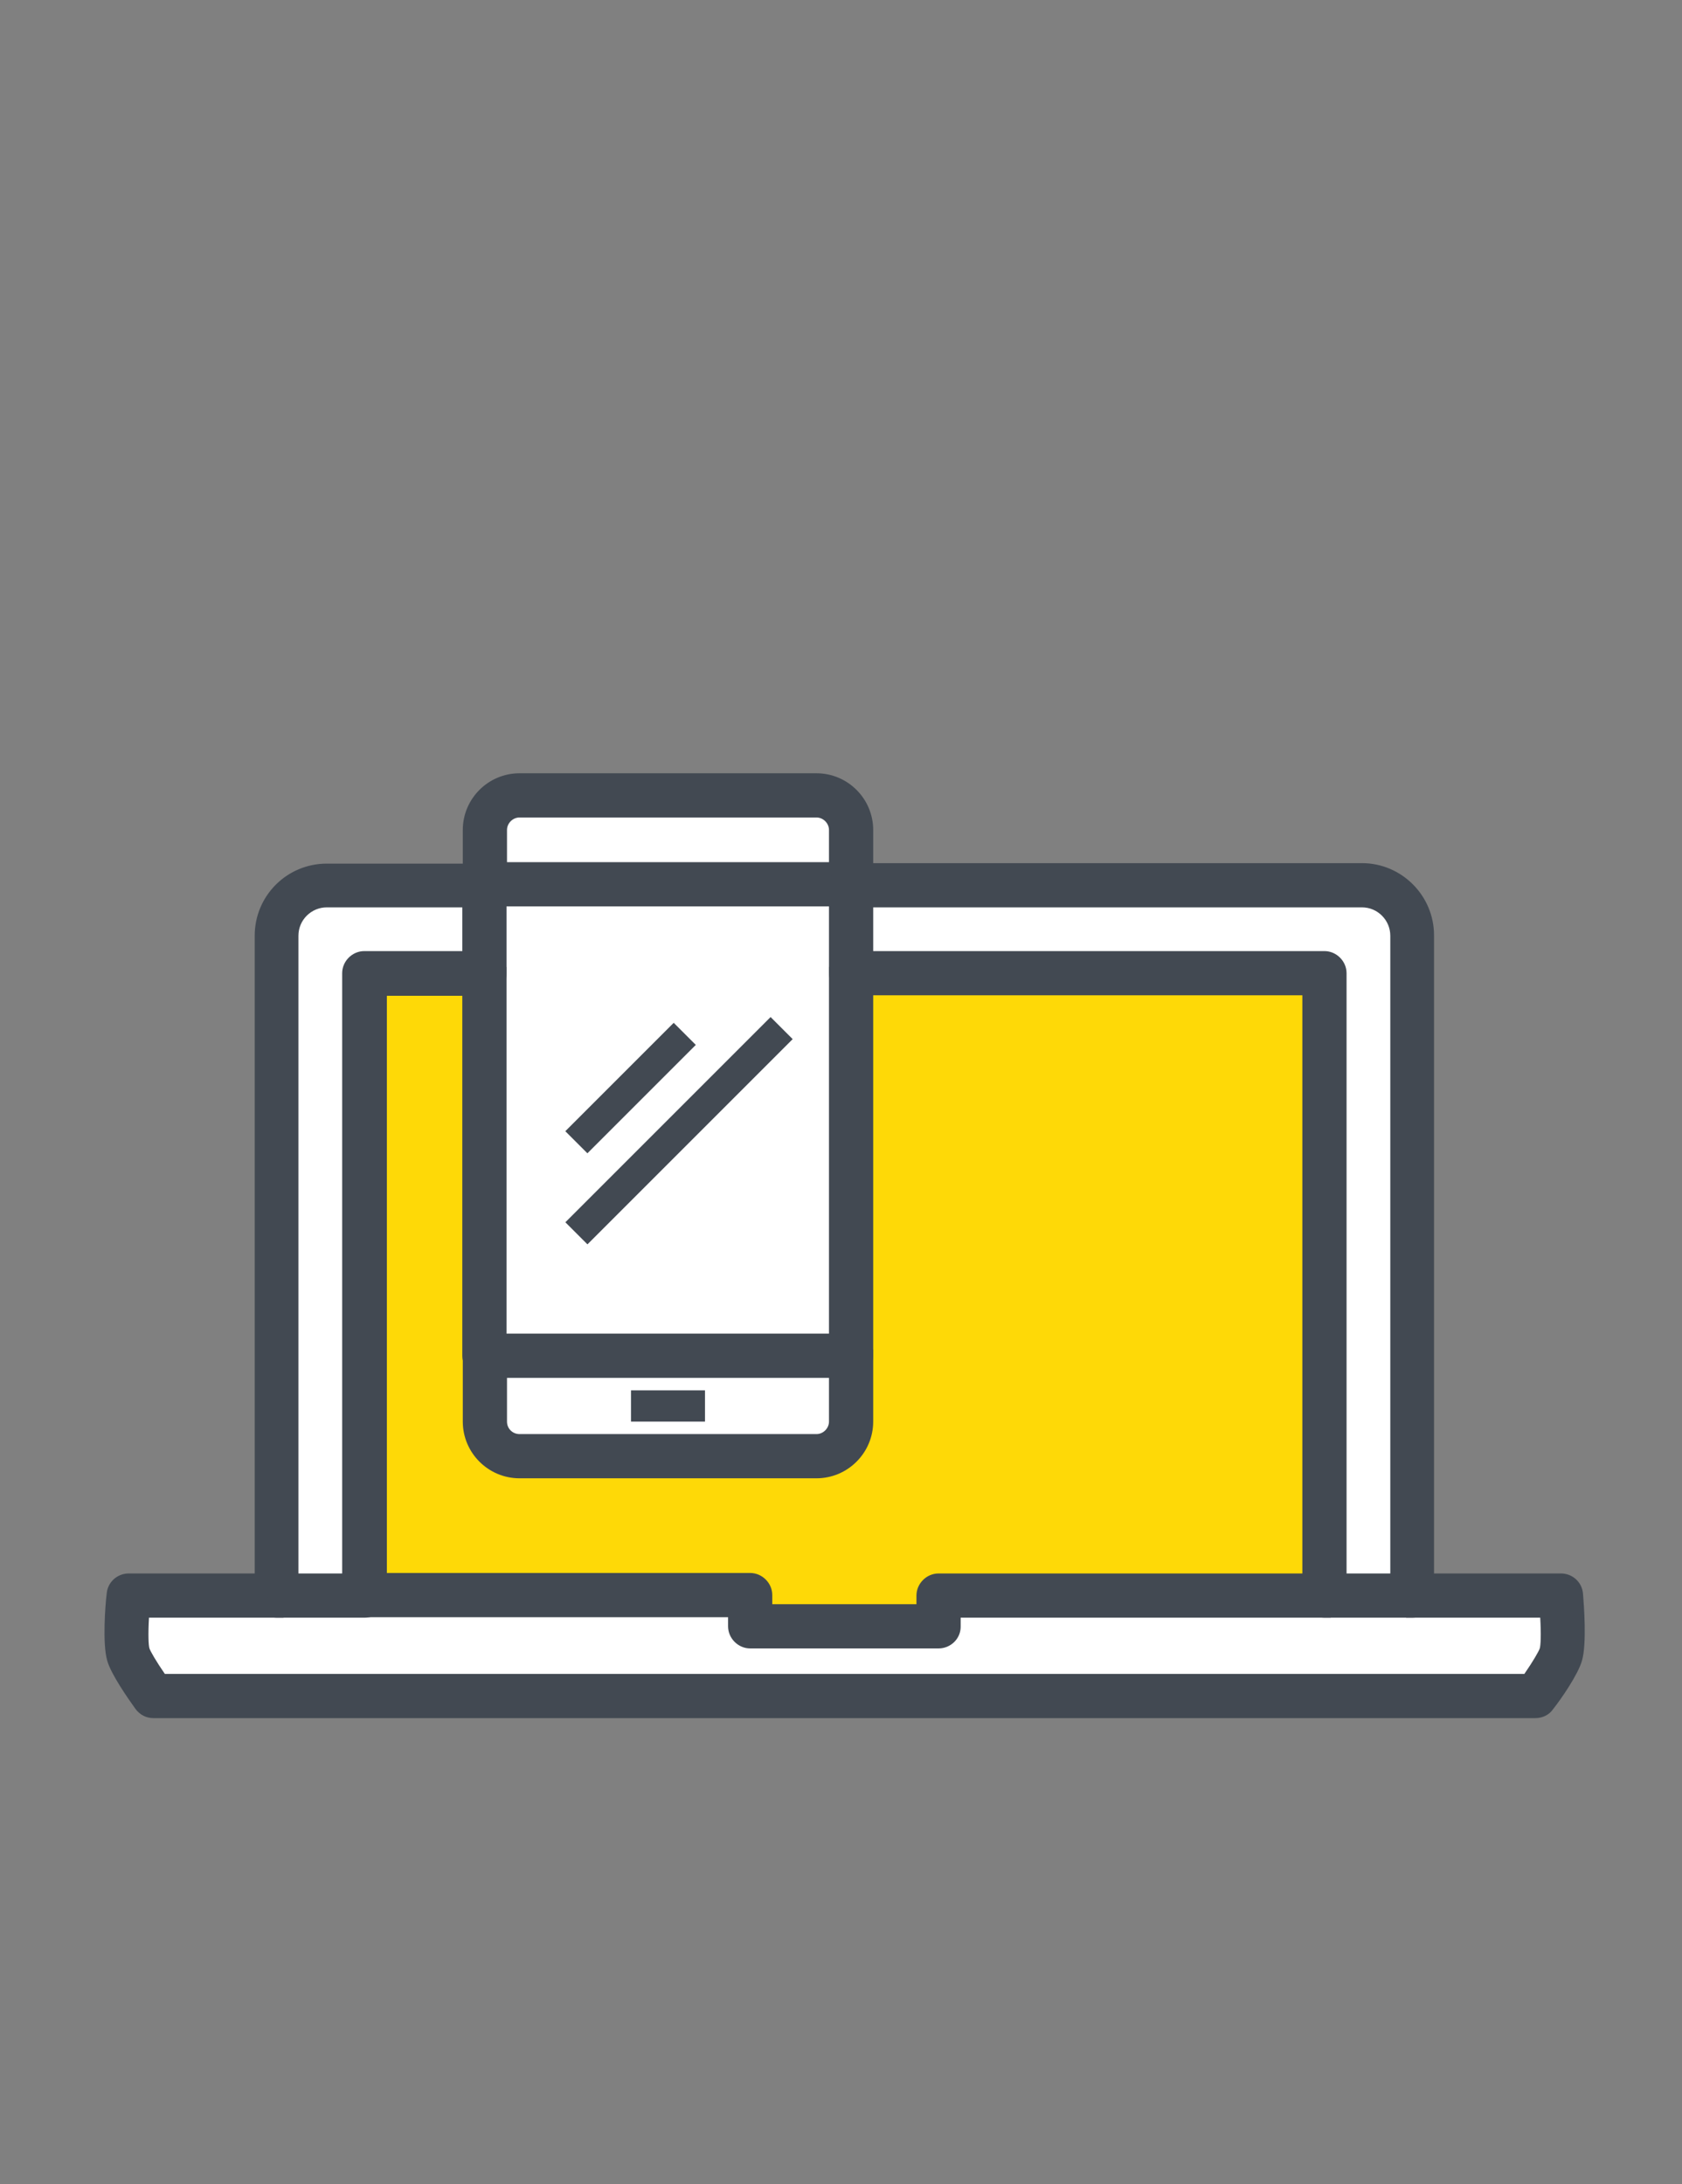 <?xml version="1.0" encoding="utf-8"?>
<!-- Generator: Adobe Illustrator 20.0.0, SVG Export Plug-In . SVG Version: 6.00 Build 0)  -->
<svg version="1.1" xmlns="http://www.w3.org/2000/svg" xmlns:xlink="http://www.w3.org/1999/xlink" x="0px" y="0px"
	 viewBox="0 0 350 454.5" style="enable-background:new 0 0 350 454.5;" xml:space="preserve">
<rect x="0" y="0" width="350" height="454.5" fill="#808080" stroke="none"/>
<style type="text/css">
	.st0{display:none;}
	.st1{display:inline;}
	.st2{fill:#424952;}
	.st3{fill:#FED907;}
	.st4{fill:#A8D2F0;}
	.st5{fill:#FFFFFF;}
	.st6{fill:#1AA4DE;}
	.st7{fill:none;}
	.st8{fill:#50B857;}
	.st9{display:inline;fill:#424952;}
	.st10{fill:#FCCD2E;}
	.st11{display:inline;fill:none;stroke:#515151;stroke-width:10.74;stroke-linejoin:round;stroke-miterlimit:10;}
	.st12{display:inline;fill:#515151;}
	.st13{display:inline;fill:#50B857;}
	.st14{display:inline;fill:none;stroke:#515151;stroke-width:9.498;stroke-linejoin:round;stroke-miterlimit:10;}
	.st15{display:inline;fill:none;stroke:#515151;stroke-width:9.774;stroke-linejoin:round;stroke-miterlimit:10;}
	.st16{display:inline;fill:#FFFFFF;}
	.st17{display:inline;fill:#FED907;}
	.st18{display:inline;fill:none;}
	.st19{fill:#434952;}
	.st20{display:inline;fill:#1AA4DE;}
	.st21{display:inline;fill:#434952;}
	.st22{fill:#434952;stroke:#434952;stroke-width:2.618;stroke-miterlimit:10;}
</style>
<g id="Guide">
</g>
<g id="Blog_Listing" class="st0">
	<g class="st1">
		<path class="st2" d="M289.8,189.8h-11.2v-22.4H71.4v22.4H60.2V162c0-3.2,2.6-5.8,5.8-5.8h218c3.2,0,5.8,2.6,5.8,5.8V189.8z"/>
		<path class="st2" d="M273,150.6h-11.2v-16.8H88.2v16.8H77v-22.2c0-3.2,2.6-5.8,5.8-5.8h184.4c3.2,0,5.8,2.6,5.8,5.8V150.6z"/>
		<path class="st2" d="M256.2,117H245v-16.8H105V117H93.8V94.8c0-3.2,2.6-5.8,5.8-5.8h150.8c3.2,0,5.8,2.6,5.8,5.8V117z"/>
		<path class="st2" d="M239.4,83.4h-11.2V66.6H121.8v16.8h-11.2V61.2c0-3.2,2.6-5.8,5.8-5.8h117.2c3.2,0,5.8,2.6,5.8,5.8V83.4z"/>
		<polygon class="st3" points="233.8,201 217,217.8 133,217.8 116.2,201 26.6,201 26.6,324.2 323.4,324.2 323.4,201 		"/>
		<path class="st4" d="M205.8,273.8c0,6.2-5,11.2-11.2,11.2h-39.2c-6.2,0-11.2-5-11.2-11.2v-22.4h61.6V273.8z"/>
		<path class="st4" d="M155.4,279.4h39.2c3.1,0,5.6-2.5,5.6-5.6V257h-50.4v16.8C149.8,276.8,152.3,279.4,155.4,279.4z"/>
		<path class="st2" d="M265.3,61h-14.7v11.2h7.7l59.5,118.9v4.3h-86.3l-16.8,16.8h-79.4l-16.8-16.8H32.2v-4.3L91.7,72.2h7.7V61H84.7
			L21,188.4v6.9v5.6v117.2c0,6.4,5.2,11.6,11.6,11.6h284.8c6.4,0,11.6-5.2,11.6-11.6V201v-5.6v-6.9L265.3,61z M317.8,318.6H32.2
			v-112h81.7l16.8,16.8h88.6l16.8-16.8h81.7V318.6z"/>
		<path class="st5" d="M155.4,279.4h39.2c3.1,0,5.6-2.5,5.6-5.6V257h-50.4v16.8C149.8,276.8,152.3,279.4,155.4,279.4z"/>
		<path class="st2" d="M138.6,253.5v20.3c0,9.3,7.5,16.8,16.8,16.8h39.2c9.3,0,16.8-7.5,16.8-16.8v-20.3c0-4.3-3.5-7.7-7.7-7.7
			h-57.3C142.1,245.8,138.6,249.2,138.6,253.5z M200.2,273.8c0,3.1-2.5,5.6-5.6,5.6h-39.2c-3.1,0-5.6-2.5-5.6-5.6V257h50.4V273.8z"
			/>
	</g>
</g>
<g id="Blog_Post" class="st0">
	<g class="st1">
		<path class="st6" d="M132.9,152.5c-0.8,4.8-2.2,9.8-4.3,14.9c-3.1-12.4-4.2-23.1-18.9-33.8c-5.4-3.3-11.2-6.1-17.3-8.4
			c-23.8-8.9-45.6-15-62.6-34.7c-5.7,14.2-5,32-0.8,49.6c5.6,17.1,15.6,21.5,26.6,28.4c-6.2,0.4-12-0.1-17.3-1.1
			c4.6,10.5,10.1,19.9,15.6,27.3c16.5,20.9,30.8,20.9,47.8,23.7c-4.5,2.6-9,4.6-13.4,6.2c14.9,8.8,58.3,18,76.2,21.3
			c0.1,0.2,0.1,0.2,0,0C170.8,224.9,156.1,177.1,132.9,152.5z"/>
		<path class="st2" d="M327.4,100.7c0-16.9-13.8-30.7-30.7-30.7H138.2c-16.9,0-30.7,13.8-30.7,30.7V116h10.2v-15.3
			c0-11.3,9.2-20.5,20.5-20.5h133h2.7c-4.9,5.4-7.8,12.6-7.8,20.5v184.2c0,11.3-9.2,20.5-20.5,20.5c-11.3,0-20.5-9.2-20.5-20.5v-5.1
			H117.7v-25.6h-10.2v25.6H76.8v5.1c0,16.9,13.8,30.7,30.7,30.7h138.1c16.9,0,30.7-13.8,30.7-30.7V110.9h51.2V100.7z M107.5,305.3
			c-9.5,0-17.5-6.5-19.8-15.3h127.7c1,5.8,3.6,11.1,7.4,15.3H107.5z M276.3,100.7c0-11.3,9.2-20.5,20.5-20.5
			c11.3,0,20.5,9.2,20.5,20.5H276.3z"/>
		<path class="st7" d="M70.2,143.1l90.7,90.7c-0.1-19.4-10.1-49.7-25.4-70.2c-0.6,2-1.4,3.9-2.2,5.8l-5.9,14.2l-3.8-14.9
			c-0.3-1.4-0.7-2.7-1-4c-2.5-10.3-4.4-18.4-16-26.9c-4.9-3-10.4-5.7-16.1-7.8c-2.8-1.1-5.7-2.1-8.4-3.1
			C64,120.3,46.8,114,32.1,100.3c-2.3,10.8-1.7,23.9,1.8,38.5c4.3,13,11.6,17.5,20.8,23.1c1.2,0.7,2.4,1.4,3.6,2.2l13.6,8.5l-16,0.9
			c-3,0.2-5.9,0.2-8.9,0c3.4,6.7,7.2,12.9,11.1,18.1c13.5,17,24.9,18.7,39.3,20.9c1.7,0.3,3.4,0.5,5.2,0.8l14.2,2.3l-12.5,7.2
			c-1.1,0.6-2.2,1.2-3.3,1.8c13.3,4.9,33.3,9.8,49.4,13.2l-87.4-87.4c-2-2-2-5.2,0-7.2C64.9,141.1,68.2,141.1,70.2,143.1z"/>
		<path class="st2" d="M187.8,260.8l-17.5-17.5c4.5-25-11.5-70.7-33.7-94.3l-7-7.4l-1.2,6.9c-2.8-6.4-7.4-12.9-16.1-19.2
			c-5.8-3.5-11.9-6.5-18.1-8.8c-2.9-1.1-5.7-2.1-8.5-3.1c-20.3-7.4-37.9-13.8-52-30.2l-5.5-6.4L25,88.6c-5.6,13.9-6,32.1-0.9,53.1
			c3.1,9.6,7.7,15.7,12.8,20.3l-7.2-1.3l3.9,8.8c4.7,10.6,10.3,20.4,16.3,28.4c11.9,15.1,23,20.2,34.2,22.7l-7.8,2.8l9.4,5.5
			c16.8,9.9,64.7,19.4,75.7,21.5l0.5,0.8l1.7-0.1l16.9,16.9c1,1,2.3,1.5,3.6,1.5c1.3,0,2.6-0.5,3.6-1.5
			C189.8,266,189.8,262.8,187.8,260.8z M62.9,150.4l87.4,87.4c-16.1-3.4-36.1-8.2-49.4-13.2c1.1-0.6,2.2-1.2,3.3-1.8l12.5-7.2
			l-14.2-2.3c-1.8-0.3-3.5-0.5-5.2-0.8c-14.4-2.1-25.9-3.8-39.3-20.9c-3.9-5.2-7.7-11.4-11.1-18.1c3,0.2,6,0.2,8.9,0l16-0.9
			l-13.6-8.5c-1.2-0.8-2.4-1.5-3.6-2.2c-9.2-5.6-16.5-10-20.8-23.1c-3.5-14.6-4.1-27.8-1.8-38.5c14.7,13.7,31.9,20,50.1,26.6
			c2.8,1,5.6,2,8.4,3.1c5.6,2.1,11.1,4.8,16.1,7.8c11.6,8.4,13.6,16.6,16,26.9c0.3,1.3,0.6,2.7,1,4l3.8,14.9l5.9-14.2
			c0.8-1.9,1.5-3.8,2.2-5.8c15.3,20.5,25.2,50.9,25.4,70.2l-90.7-90.7c-2-2-5.2-2-7.2,0C60.9,145.1,60.9,148.4,62.9,150.4z"/>
	</g>
</g>
<g id="Confirmation" class="st0">
	<g class="st1">
		<path class="st2" d="M294.4,357H48.8c-15,0-27.3-12.2-27.3-27.3V186.4c0-2.5,1.4-4.9,3.7-6.1c2.3-1.2,5-1,7.1,0.5
			c25.1,17.7,91.6,64.4,97.6,67.9c9.9,5.8,25.2,12.7,41.8,12.7c16.7,0,31.9-6.9,41.8-12.7h0c6-3.5,72.5-50.3,97.6-68
			c2.1-1.5,4.8-1.7,7.1-0.5c2.3,1.2,3.7,3.5,3.7,6.1v143.3C321.7,344.8,309.5,357,294.4,357z M35.1,199.6v130.1
			c0,7.5,6.1,13.6,13.6,13.6h245.6c7.5,0,13.6-6.1,13.6-13.6V199.6c-24.9,17.5-81.5,57.3-87.8,61l0,0c-11.3,6.6-29,14.5-48.7,14.5
			c-19.7,0-37.3-7.9-48.7-14.6C116.7,256.9,60,217.1,35.1,199.6z"/>
		
			<rect x="246.6" y="240.5" transform="matrix(0.707 -0.707 0.707 0.707 -129.971 263.818)" class="st2" width="13.6" height="96.5"/>
		
			<rect x="41.5" y="282" transform="matrix(0.707 -0.707 0.707 0.707 -177.936 148.018)" class="st2" width="96.5" height="13.6"/>
		<path class="st2" d="M321.7,186.4h-13.6v-6.8c0-5-2.3-9.1-7.3-13.1l-38-32.7l8.9-10.3l37.8,32.5c8.1,6.4,12.3,14.4,12.3,23.6
			V186.4z"/>
		<path class="st2" d="M35.1,186.4H21.5v-6.8c0-9.2,4.2-17.2,12.5-23.8l37.6-32.3l8.9,10.3l-37.8,32.5c-5.2,4.1-7.5,8.3-7.5,13.3
			V186.4z"/>
		<path class="st2" d="M301.2,43.8l-191.1-0.7c-22.6,0-40.9,18.4-40.9,40.9v136.5h13.6V84.1c0-15.1,12.2-27.3,27.3-27.3h156.9v0h3.6
			c-6.5,7.2-10.4,16.8-10.4,27.3v136.5h13.6V84.1c0-13.9,10.5-25.3,24-27c9.9,1.6,17,9.7,17,20.1h-27.3v13.6h40.9V77.3
			C328.5,60.5,317,46.9,301.2,43.8z"/>
	</g>
	<g class="st1">
		<path class="st2" d="M173.7,204.1c-32.9,0-59.6-26.7-59.6-59.6s26.7-59.6,59.6-59.6c32.9,0,59.6,26.7,59.6,59.6
			S206.5,204.1,173.7,204.1z"/>
		<path class="st8" d="M173.7,94.8c-27.4,0-49.7,22.3-49.7,49.7s22.3,49.7,49.7,49.7c27.4,0,49.7-22.3,49.7-49.7
			S201.1,94.8,173.7,94.8z"/>
		<g>
			<path class="st2" d="M153.8,140.6c-0.8,0-1.5,0.3-2,0.8l-4.5,4.5c-1.1,1.1-1.1,3,0,4.1l15.7,15.7c0.5,0.5,1.3,0.9,2,0.9
				c0.8,0,1.6-0.4,2.1-0.9l33-35.5c1.1-1.1,1-2.9-0.1-4v0l-4.5-4.5c-0.5-0.5-1.2-0.9-2.1-0.8c-0.8,0-1.5,0.4-2,0.9l-26.3,28.9
				l-9.3-9.3C155.4,140.9,154.6,140.6,153.8,140.6L153.8,140.6z"/>
		</g>
	</g>
</g>
<g id="Contact" class="st0">
	<path class="st9" d="M94.9,273.4H42.4v-15h45V123.2h15v142.6C102.4,270,99.1,273.4,94.9,273.4z"/>
	<path class="st9" d="M320.1,356H27.3c-4.1,0-7.5-3.4-7.5-7.5V108.2c0-4.1,3.4-7.5,7.5-7.5h135.1v15H34.9v225.2h277.8V160.8h15
		v187.7C327.6,352.6,324.3,356,320.1,356z"/>
	<g class="st1">
		<path class="st2" d="M252.7,63.2c-16.6,0-30.1,13.4-30.1,29.9s13.5,29.9,30.1,29.9s30.1-13.4,30.1-29.9S269.3,63.2,252.7,63.2z
			 M252.7,108c-8.3,0-15.1-6.7-15.1-14.9c0-8.2,6.8-14.9,15.1-14.9c8.3,0,15.1,6.7,15.1,14.9C267.8,101.4,261,108,252.7,108z"/>
		<path class="st2" d="M252.6,18.2c-40,0-75.1,35.1-75.1,75.1c0,30.9,16,48.6,32.9,67.3c13.6,15,27.7,30.6,35,55
			c1,3.2,3.9,5.3,7.2,5.3s6.2-2.2,7.2-5.3c7.3-24.4,21.4-40,35-55c16.9-18.7,32.9-36.4,32.9-67.3C327.6,53.2,292.5,18.2,252.6,18.2z
			 M283.6,150.4c-10.6,11.8-22.4,24.7-31,42.4c-8.7-17.7-20.4-30.6-31-42.4c-15.6-17.2-29-32.1-29-57.2c0-31.4,28.6-60.1,60.1-60.1
			c31.4,0,60.1,28.6,60.1,60.1C312.6,118.3,299.2,133.2,283.6,150.4z"/>
		<path class="st10" d="M252.6,33.2c-31.4,0-60.1,28.6-60.1,60.1c0,25.1,13.4,40,29,57.2c10.6,11.8,22.4,24.7,31,42.4
			c8.7-17.7,20.4-30.6,31-42.4c15.6-17.2,29-32.1,29-57.2C312.6,61.8,284,33.2,252.6,33.2z M252.7,123.1
			c-16.6,0-30.1-13.4-30.1-29.9s13.5-29.9,30.1-29.9s30.1,13.4,30.1,29.9S269.3,123.1,252.7,123.1z"/>
	</g>
	<path class="st9" d="M305.1,258.4h-82.6c-2,0-3.9-0.8-5.3-2.2l-27.9-27.8h-56.9c-4.1,0-7.5-3.4-7.5-7.5v-97.6h15v90.1h52.5
		c2,0,3.9,0.8,5.3,2.2l27.9,27.8h79.5V258.4z"/>
	<path class="st9" d="M230,333.4h-15v-30h-7.5c-2,0-3.9-0.8-5.3-2.2l-27.8-27.8H140v60.1h-15v-67.6c0-4.1,3.4-7.5,7.5-7.5h45
		c2,0,3.9,0.8,5.3,2.2l27.8,27.8h11.9c4.1,0,7.5,3.4,7.5,7.5V333.4z"/>
	<path class="st9" d="M275.1,333.4h-15v-37.5c0-4.1,3.4-7.5,7.5-7.5h37.5v15h-30V333.4z"/>
	<path class="st9" d="M102.4,333.4h-15v-22.5h-45v-15h52.5c4.1,0,7.5,3.4,7.5,7.5V333.4z"/>
</g>
<g id="Dashboard" class="st0">
	<g class="st1">
		<polygon class="st7" points="129.7,221.7 129.7,310.7 214.8,310.7 214.8,273.7 299,189.4 299,114.1 43.3,114.1 43.3,310.7 
			44.6,310.7 44.6,306.8 		"/>
		<path class="st7" d="M43.3,101.9H299V77.5H43.3V101.9z M110.3,83.6c3.4,0,6.1,2.7,6.1,6.1s-2.7,6.1-6.1,6.1
			c-3.4,0-6.1-2.7-6.1-6.1S106.9,83.6,110.3,83.6z M85.9,83.6c3.4,0,6.1,2.7,6.1,6.1s-2.7,6.1-6.1,6.1s-6.1-2.7-6.1-6.1
			S82.6,83.6,85.9,83.6z M61.6,83.6c3.4,0,6.1,2.7,6.1,6.1s-2.7,6.1-6.1,6.1c-3.4,0-6.1-2.7-6.1-6.1S58.2,83.6,61.6,83.6z"/>
		<polygon class="st6" points="129.7,221.7 129.7,310.7 214.8,310.7 214.8,273.7 		"/>
		<circle class="st2" cx="61.6" cy="89.7" r="6.1"/>
		<circle class="st2" cx="85.9" cy="89.7" r="6.1"/>
		<circle class="st2" cx="110.3" cy="89.7" r="6.1"/>
		<polygon class="st6" points="129.7,221.7 44.6,306.8 44.6,310.7 129.7,310.7 		"/>
		<polygon class="st6" points="214.8,310.7 299,310.7 299,189.4 214.8,273.7 		"/>
		<path class="st2" d="M305.1,65.4H37.2c-3.4,0-6.1,2.7-6.1,6.1v245.4c0,3.4,2.7,6.1,6.1,6.1h7.4h85.1h85.1h85.1h5.3
			c3.4,0,6.1-2.7,6.1-6.1V71.5C311.2,68.1,308.5,65.4,305.1,65.4z M299,189.4v121.3H44.6h-1.3V114.1H299V189.4z M299,101.9H43.3
			V77.5H299V101.9z"/>
		<g>
			<g>
				
					<rect x="197.1" y="226.5" transform="matrix(0.707 -0.707 0.707 0.707 -88.116 249.641)" class="st2" width="120.3" height="9.4"/>
			</g>
			<g>
				
					<rect x="167.5" y="197.9" transform="matrix(0.521 -0.853 0.853 0.521 -128.963 265.503)" class="st2" width="9.5" height="99.7"/>
			</g>
			<g>
				
					<rect x="27" y="259.5" transform="matrix(0.707 -0.707 0.707 0.707 -161.336 139.033)" class="st2" width="120.3" height="9.4"/>
			</g>
		</g>
		<g>
			<circle class="st5" cx="44.6" cy="306.8" r="18.9"/>
		</g>
		<g>
			<path class="st2" d="M44.6,330.4c-13,0-23.6-10.6-23.6-23.6s10.6-23.6,23.6-23.6c13,0,23.6,10.6,23.6,23.6S57.7,330.4,44.6,330.4
				z M44.6,292.6c-7.8,0-14.2,6.4-14.2,14.2S36.8,321,44.6,321c7.8,0,14.2-6.4,14.2-14.2S52.4,292.6,44.6,292.6z"/>
		</g>
		<g>
			<circle class="st5" cx="129.7" cy="221.7" r="18.9"/>
		</g>
		<g>
			<path class="st2" d="M129.7,245.4c-13,0-23.6-10.6-23.6-23.6s10.6-23.6,23.6-23.6c13,0,23.6,10.6,23.6,23.6
				S142.7,245.4,129.7,245.4z M129.7,207.6c-7.8,0-14.2,6.4-14.2,14.2s6.4,14.2,14.2,14.2c7.8,0,14.2-6.4,14.2-14.2
				S137.5,207.6,129.7,207.6z"/>
		</g>
		<g>
			<circle class="st5" cx="214.8" cy="273.7" r="18.9"/>
		</g>
		<g>
			<path class="st2" d="M214.8,297.3c-13,0-23.6-10.6-23.6-23.6c0-13,10.6-23.6,23.6-23.6c13,0,23.6,10.6,23.6,23.6
				C238.4,286.7,227.8,297.3,214.8,297.3z M214.8,259.5c-7.8,0-14.2,6.4-14.2,14.2c0,7.8,6.4,14.2,14.2,14.2
				c7.8,0,14.2-6.4,14.2-14.2C228.9,265.9,222.6,259.5,214.8,259.5z"/>
		</g>
		<g>
			<circle class="st5" cx="305.4" cy="194.2" r="18.9"/>
		</g>
		<g>
			<path class="st2" d="M305.4,217.8c-13,0-23.6-10.6-23.6-23.6c0-13,10.6-23.6,23.6-23.6c13,0,23.6,10.6,23.6,23.6
				C329,207.2,318.4,217.8,305.4,217.8z M305.4,180c-7.8,0-14.2,6.4-14.2,14.2c0,7.8,6.4,14.2,14.2,14.2c7.8,0,14.2-6.4,14.2-14.2
				C319.5,186.4,313.2,180,305.4,180z"/>
		</g>
	</g>
</g>
<g id="Download" class="st0">
	<path class="st11" d="M328.9,322.4"/>
	<path class="st12" d="M172.5,173.7c-1.7,0-3.4-0.6-4.7-1.9l-46.2-46.2c-1.9-1.9-2.5-4.7-1.4-7.2c1-2.5,3.4-4.1,6.1-4.1h13.2V75.7
		c0-5.7-3.6-10.7-9-12.5l-6.3-2.1c-3.1-1-4.9-4.1-4.4-7.3c0.5-3.2,3.3-5.5,6.5-5.5h52.8c14.6,0,26.4,11.9,26.4,26.4v39.6h19.8
		c2.8,0,5.2,1.7,6.2,4.3c1,2.6,0.2,5.5-1.8,7.3l-52.8,46.2C175.6,173.2,174,173.7,172.5,173.7z"/>
	<path class="st13" d="M142.2,127.5l30.6,30.6l35-30.6h-8.8c-3.6,0-6.6-3-6.6-6.6V74.6c0-7.3-5.9-13.2-13.2-13.2h-30.6
		c2.7,4.2,4.2,9.1,4.2,14.3v45.2c0,3.6-3,6.6-6.6,6.6H142.2z"/>
	<rect x="26.8" y="194.3" class="st12" width="294.6" height="13.4"/>
	<polygon class="st12" points="328.1,328.2 20.1,328.2 20.1,200 56.1,127.3 107.2,127.3 107.2,140.7 64.4,140.7 33.5,203.1 
		33.5,314.8 314.8,314.8 314.8,203.2 282.3,140.7 241.1,140.7 241.1,127.3 290.5,127.3 328.1,199.9 	"/>
	<path class="st12" d="M214.3,241.1H134v-46.9h80.3V241.1z M147.4,227.8h53.6v-20.1h-53.6V227.8z"/>
	<rect x="46.9" y="288" class="st12" width="13.4" height="13.4"/>
	<rect x="73.7" y="288" class="st12" width="13.4" height="13.4"/>
</g>
<g id="Event_Listing" class="st0">
	<path class="st14" d="M329.2,316.3"/>
	<g class="st1">
		<path class="st2" d="M300.5,309.2H128.1v-13.7h172.4c7.5,0,13.7-6.1,13.7-13.7V110.6c0-7.6-6.1-13.7-13.7-13.7H72.9
			c-7.6,0-13.7,6.1-13.7,13.7v118.1H45.5V110.6c0-15.1,12.3-27.4,27.4-27.4h227.6c15.1,0,27.4,12.3,27.4,27.4v171.2
			C327.9,296.9,315.6,309.2,300.5,309.2z"/>
		<path class="st2" d="M327.9,144.8H45.5v-41.1c0-11.3,9.2-20.5,20.5-20.5h241.3c11.3,0,20.5,9.2,20.5,20.5V144.8z M59.2,131.1h255
			v-27.4c0-3.8-3.1-6.8-6.8-6.8H66.1c-3.8,0-6.8,3.1-6.8,6.8V131.1z"/>
		<rect x="86.6" y="69.5" class="st2" width="13.7" height="41.1"/>
		<rect x="273.1" y="69.5" class="st2" width="13.7" height="41.1"/>
		<rect x="118.5" y="201.1" class="st2" width="159" height="13.8"/>
		<rect x="118.5" y="168" class="st2" width="159" height="13.8"/>
		<rect x="118.5" y="235.2" class="st2" width="121.8" height="13.8"/>
		<g>
			<path class="st2" d="M69.8,336.4c-27.5,0-49.9-22.4-49.9-49.9c0-27.5,22.4-49.9,49.9-49.9c27.5,0,49.9,22.4,49.9,49.9
				C119.7,314,97.4,336.4,69.8,336.4z"/>
			<path class="st6" d="M69.8,244.9c-22.9,0-41.6,18.7-41.6,41.6c0,22.9,18.7,41.6,41.6,41.6c22.9,0,41.6-18.7,41.6-41.6
				C111.4,263.6,92.8,244.9,69.8,244.9z"/>
			<polygon class="st2" points="94.8,290.7 65.7,290.7 65.7,257.4 74,257.4 74,282.3 94.8,282.3 			"/>
		</g>
	</g>
</g>
<g id="Event_Details" class="st0">
	<path class="st15" d="M329.1,297.7"/>
	<rect x="227.2" y="272.8" class="st9" width="41.8" height="12"/>
	<path class="st9" d="M131.6,87.5h12v-12c0-6.6,5.4-12,12-12h143.4v-12H155.5c-13.2,0-23.9,10.7-23.9,23.9V87.5z"/>
	<rect x="95.7" y="182.7" class="st9" width="89.6" height="12"/>
	<rect x="95.7" y="212.2" class="st9" width="89.9" height="12"/>
	<rect x="95.7" y="241.8" class="st9" width="53.8" height="12"/>
	<rect x="95.7" y="153.3" class="st9" width="89.6" height="12"/>
	<path class="st9" d="M304.9,51.7c-13.2,0-23.9,10.7-23.9,23.9v185.3c0,6.6-5.4,12-12,12c-6.6,0-12-5.4-12-12V117.4
		c0-13.2-10.7-23.9-23.9-23.9H83.8c-13.2,0-23.9,10.7-23.9,23.9v136.4l12-0.1V117.4c0-6.6,5.4-12,12-12h128.7c-2,3.5-3.2,7.6-3.2,12
		v197.2h-77.4v12h89.4V117.4c0-6.6,5.4-12,12-12c6.6,0,12,5.4,12,12v143.4c0,13.2,10.7,23.9,23.9,23.9c13.2,0,23.9-10.7,23.9-23.9
		V75.6c0-6.6,5.4-12,12-12c6.6,0,12,5.4,12,12v23.9h-17.9v12h29.9V75.6C328.8,62.4,318.1,51.7,304.9,51.7z"/>
	<g class="st1">
		<path class="st2" d="M71.9,364.8c-28.2,0-51.1-22.9-51.1-51.1c0-28.2,22.9-51.1,51.1-51.1c28.2,0,51.1,22.9,51.1,51.1
			C123.1,341.9,100.1,364.8,71.9,364.8z"/>
		<path class="st8" d="M71.9,271.1c-23.5,0-42.6,19.1-42.6,42.6s19.1,42.6,42.6,42.6c23.5,0,42.6-19.1,42.6-42.6
			S95.4,271.1,71.9,271.1z"/>
		<polygon class="st2" points="97.5,317.9 67.7,317.9 67.7,283.9 76.2,283.9 76.2,309.4 97.5,309.4 		"/>
	</g>
</g>
<g id="Calendar" class="st0">
	<path class="st9" d="M301.2,319.7H128.8v-13.7h172.4c7.5,0,13.7-6.1,13.7-13.7V121.2c0-7.6-6.1-13.7-13.7-13.7H73.6
		c-7.6,0-13.7,6.1-13.7,13.7v118.1H46.2V121.2c0-15.1,12.3-27.4,27.4-27.4h227.6c15.1,0,27.4,12.3,27.4,27.4v171.2
		C328.6,307.5,316.3,319.7,301.2,319.7z"/>
	<path class="st9" d="M328.6,155.4H46.2v-41.1c0-11.3,9.2-20.5,20.5-20.5h241.3c11.3,0,20.5,9.2,20.5,20.5V155.4z M59.9,141.7h255
		v-27.4c0-3.8-3.1-6.8-6.8-6.8H66.8c-3.8,0-6.8,3.1-6.8,6.8V141.7z"/>
	<rect x="87.3" y="80.1" class="st9" width="13.7" height="41.1"/>
	<rect x="273.8" y="80.1" class="st9" width="13.7" height="41.1"/>
	<g class="st1">
		<path class="st2" d="M70.5,347c-27.5,0-49.9-22.4-49.9-49.9c0-27.5,22.4-49.9,49.9-49.9c27.5,0,49.9,22.4,49.9,49.9
			C120.5,324.6,98.1,347,70.5,347z"/>
		<path class="st6" d="M70.5,255.5c-22.9,0-41.6,18.7-41.6,41.6s18.7,41.6,41.6,41.6c22.9,0,41.6-18.7,41.6-41.6
			S93.5,255.5,70.5,255.5z"/>
	</g>
	<polyline class="st9" points="148.8,169.5 180.6,169.5 180.6,201.3 148.8,201.3 	"/>
	<rect x="201.9" y="169.5" class="st9" width="31.8" height="31.8"/>
	<rect x="255.5" y="169.5" class="st9" width="31.8" height="31.8"/>
	<rect x="148.8" y="213.1" class="st9" width="31.8" height="31.8"/>
	<rect x="201.9" y="213.1" class="st9" width="31.8" height="31.8"/>
	<polyline class="st9" points="95.4,169.5 127.2,169.5 127.2,201.3 95.4,201.3 	"/>
	<rect x="95.4" y="213.1" class="st9" width="31.8" height="31.8"/>
	<rect x="201.9" y="257.2" class="st9" width="31.8" height="31.8"/>
	<rect x="255.2" y="213.1" class="st9" width="31.8" height="31.8"/>
	<rect x="148.8" y="257.7" class="st9" width="31.8" height="31.8"/>
	<path class="st12" d="M90.4,289.3c-0.4-1.1-1.5-1.9-2.7-2l-11.2-0.6l-4.3-11.4c-0.4-1.2-1.6-2-2.8-2c-1.3,0-2.4,0.8-2.8,2
		l-4.3,11.4L51,287.3c-1.2,0.1-2.3,0.9-2.7,2c-0.4,1.1-0.1,2.4,0.8,3.3l8.7,8.1L55.1,312c-0.3,1.2,0.2,2.4,1.2,3.2
		c1,0.7,2.3,0.8,3.4,0.1l9.6-6l9.6,6c0.5,0.3,1,0.5,1.6,0.5c0.6,0,1.2-0.2,1.8-0.6c1-0.7,1.5-2,1.2-3.2l-2.7-11.4l8.8-8.1
		C90.5,291.7,90.8,290.4,90.4,289.3z"/>
</g>
<g id="Error" class="st0">
	<g class="st1">
		<g>
			<path class="st3" d="M171.5,176.5c-0.8,0-2.8,0.2-4,2.3L78.9,332.1c-1.2,2.1-0.4,3.9,0,4.6c0.4,0.7,1.6,2.3,4,2.3h177
				c2.4,0,3.6-1.6,4-2.3c0.4-0.7,1.2-2.5,0-4.6l-88.5-153.3C174.3,176.7,172.3,176.5,171.5,176.5z"/>
		</g>
		<g>
			<path class="st2" d="M171.6,287.3c4.1,0,7.4-3.3,7.4-7.4v-49.6c0-4.1-3.3-7.4-7.4-7.4c-4.1,0-7.4,3.3-7.4,7.4v49.6
				C164.3,284,167.6,287.3,171.6,287.3z"/>
			<circle class="st2" cx="171.6" cy="309.8" r="9.7"/>
		</g>
		<g>
			<path class="st2" d="M260,348.3H83c-5,0-9.5-2.6-12-7c-2.5-4.4-2.5-9.6,0-13.9l88.5-153.3c2.5-4.4,7-7,12-7c5,0,9.5,2.6,12,7
				L272,327.5c2.5,4.4,2.5,9.6,0,13.9C269.5,345.7,265,348.3,260,348.3z M171.5,176.5c-0.8,0-2.8,0.2-4,2.3L78.9,332.1
				c-1.2,2.1-0.4,3.9,0,4.6c0.4,0.7,1.6,2.3,4,2.3h177c2.4,0,3.6-1.6,4-2.3c0.4-0.7,1.2-2.5,0-4.6l-88.5-153.3
				C174.3,176.7,172.3,176.5,171.5,176.5z"/>
		</g>
	</g>
	<path class="st9" d="M322.5,314.4h-38.4V301h31.7V93.4H34.6V301h29.7v13.4H27.9c-3.7,0-6.7-3-6.7-6.7v-221c0-3.7,3-6.7,6.7-6.7
		h294.6c3.7,0,6.7,3,6.7,6.7v221C329.2,311.4,326.2,314.4,322.5,314.4z"/>
	<rect x="27.9" y="120.2" class="st9" width="294.6" height="13.4"/>
	<path class="st9" d="M54.6,113.5L54.6,113.5c-3.7,0-6.7-3-6.7-6.7v0c0-3.7,3-6.7,6.7-6.7h0c3.7,0,6.7,3,6.7,6.7v0
		C61.3,110.5,58.3,113.5,54.6,113.5z"/>
	<path class="st9" d="M81.4,113.5L81.4,113.5c-3.7,0-6.7-3-6.7-6.7v0c0-3.7,3-6.7,6.7-6.7h0c3.7,0,6.7,3,6.7,6.7v0
		C88.1,110.5,85.1,113.5,81.4,113.5z"/>
	<path class="st9" d="M108.2,113.5L108.2,113.5c-3.7,0-6.7-3-6.7-6.7v0c0-3.7,3-6.7,6.7-6.7h0c3.7,0,6.7,3,6.7,6.7v0
		C114.9,110.5,111.9,113.5,108.2,113.5z"/>
</g>
<g id="External" class="st0">
	<path class="st9" d="M124.3,79H39.8v269.1h269.1v-82.3l19.4,0v85.5c0,8.9-7.3,16.2-16.2,16.2H36.5c-8.9,0-16.2-7.3-16.2-16.2V75.7
		c0-8.9,7.3-16.2,16.2-16.2h87.7"/>
	<g class="st1">
		<path class="st8" d="M148,66.5H316c2.6,0,4.6,2.1,4.6,4.6v168.1c0,4.1-5,6.2-7.9,3.3l-66-65.9l-70,70c-1.8,1.8-4.7,1.8-6.5,0
			l-29.8-29.8c-1.8-1.8-1.8-4.7,0-6.5l69.6-69.6l-65.4-66.4C141.8,71.5,143.8,66.5,148,66.5z"/>
		<path class="st2" d="M173.5,255c-3,0-5.9-1.1-8.2-3.4l-29.8-29.8c-4.5-4.5-4.5-11.9,0-16.4l64.7-64.7l-60.6-61.5
			c-3.3-3.3-4.2-8.3-2.4-12.6c1.8-4.3,6-7.1,10.7-7.1H316c6.4,0,11.6,5.2,11.6,11.6v168.1c0,4.7-2.8,8.9-7.1,10.7
			c-4.3,1.8-9.3,0.8-12.6-2.5l-61.1-61l-65.1,65.1C179.4,253.9,176.5,255,173.5,255z M147,213.7l26.5,26.5l73.3-73.3l66.9,66.8V73.5
			H153.5l66.4,67.4L147,213.7z"/>
	</g>
</g>
<g id="FAQs" class="st0">
	<path class="st16" d="M319.7,223.3v79.1c0,4.6-3.7,8.4-8.4,8.4H298l-14.2,16.1l-14.2-16.1h-87.6c-4.6,0-8.4-3.8-8.4-8.4V293v-69.7
		c0-4.6,3.8-8.4,8.4-8.4h52.7h76.6C316,214.9,319.7,218.7,319.7,223.3z M291.7,260.2c0-6-4.8-10.8-10.8-10.8
		c-6,0-10.8,4.8-10.8,10.8c0,6,4.8,10.8,10.8,10.8C286.8,271,291.7,266.2,291.7,260.2z M257.5,260.2c0-6-4.8-10.8-10.8-10.8
		c-6,0-10.8,4.8-10.8,10.8c0,6,4.8,10.8,10.8,10.8C252.7,271,257.5,266.2,257.5,260.2z M223.4,260.2c0-6-4.8-10.8-10.8-10.8
		c-6,0-10.8,4.8-10.8,10.8c0,6,4.8,10.8,10.8,10.8C218.5,271,223.4,266.2,223.4,260.2z"/>
	<path class="st17" d="M280.9,249.4c6,0,10.8,4.8,10.8,10.8c0,6-4.8,10.8-10.8,10.8c-6,0-10.8-4.8-10.8-10.8
		C270.1,254.3,274.9,249.4,280.9,249.4z"/>
	<path class="st17" d="M246.7,249.4c6,0,10.8,4.8,10.8,10.8c0,6-4.8,10.8-10.8,10.8c-6,0-10.8-4.8-10.8-10.8
		C235.9,254.3,240.8,249.4,246.7,249.4z"/>
	<path class="st17" d="M212.6,249.4c6,0,10.8,4.8,10.8,10.8c0,6-4.8,10.8-10.8,10.8c-6,0-10.8-4.8-10.8-10.8
		C201.8,254.3,206.6,249.4,212.6,249.4z"/>
	<path class="st18" d="M235.9,199.3c0,5.3-0.4,10.5-1.2,15.6h-52.7c-4.6,0-8.4,3.8-8.4,8.4V293c-12.4,5.3-26,8.2-40.4,8.2
		c-21.9,0-42.2-6.8-58.8-18.4L26,301.2l19.2-49.7c-9.2-15.3-14.5-33.1-14.5-52.2c0-56.3,46-101.9,102.6-101.9
		C190,97.5,235.9,143.1,235.9,199.3z"/>
	<g class="st1">
		<path class="st2" d="M26,305c-1,0-2-0.4-2.7-1.1c-1-1.1-1.4-2.6-0.8-4l18.5-48c-9.2-15.9-14.1-34.1-14.1-52.5
			c0-58.2,47.7-105.6,106.4-105.6c58.7,0,106.4,47.4,106.4,105.6c0,5.4-0.4,10.9-1.2,16.2l-7.4-1.1c0.8-4.9,1.1-10,1.1-15
			c0-54.1-44.3-98.1-98.8-98.1c-54.5,0-98.9,44-98.9,98.1c0,17.7,4.8,35.1,13.9,50.2c0.6,1,0.7,2.2,0.3,3.3l-16.1,41.8l40.6-15.4
			c1.2-0.4,2.5-0.3,3.5,0.4c16.7,11.6,36.3,17.8,56.7,17.8c13.5,0,26.6-2.7,38.9-7.9l2.9,6.9c-13.3,5.6-27.4,8.5-41.9,8.5
			c-21.3,0-41.8-6.2-59.3-18l-46.6,17.7C26.9,304.9,26.4,305,26,305z"/>
		<path class="st2" d="M133.3,307.3c-21.3,0-41.9-6.1-59.6-17.7l-45.5,17.3c-2.3,0.9-4.8,0.3-6.5-1.4c-1.7-1.7-2.2-4.2-1.4-6.5
			l18.1-47c-9.1-16.1-13.8-34.3-13.8-52.7c0-59.5,48.8-107.9,108.7-107.9c59.9,0,108.7,48.4,108.7,107.9c0,5.5-0.4,11.1-1.2,16.5
			l-0.4,2.3l-12-1.8l0.4-2.3c0.7-4.8,1.1-9.7,1.1-14.7c0-52.8-43.3-95.8-96.5-95.8c-53.2,0-96.5,43-96.5,95.8
			c0,17.3,4.7,34.2,13.6,49c1,1.6,1.1,3.6,0.5,5.3l-14.3,37l35.7-13.6c1.9-0.7,4-0.5,5.6,0.7c16.3,11.3,35.4,17.3,55.4,17.3
			c13.2,0,25.9-2.6,38-7.7l2.1-0.9l4.8,11.2l-2.1,0.9C162.5,304.4,148.1,307.3,133.3,307.3z M74.3,284.4l1,0.7
			c17.2,11.5,37.3,17.6,58.1,17.6c13.4,0,26.4-2.5,38.8-7.4l-1.1-2.7c-12,4.8-24.7,7.2-37.7,7.2c-20.9,0-41-6.3-58-18.2
			c-0.4-0.3-0.9-0.3-1.3-0.2l-45.5,17.3l18-46.7c0.2-0.4,0.1-0.9-0.1-1.3c-9.3-15.5-14.3-33.3-14.3-51.4
			c0-55.4,45.4-100.4,101.2-100.4c55.8,0,101.2,45,101.2,100.4c0,4.4-0.3,8.8-0.8,13.1l2.9,0.4c0.6-4.5,0.9-9,0.9-13.5
			c0-57-46.7-103.3-104.1-103.3C75.9,96,29.2,142.4,29.2,199.3c0,18,4.8,35.8,13.8,51.4l0.6,1l-18.9,49c-0.2,0.5-0.1,1.1,0.3,1.5
			c0.4,0.4,1,0.5,1.5,0.3L74.3,284.4z"/>
	</g>
	<path class="st9" d="M134.2,147.7c-16.2,0.4-29.3,10.2-28.9,29.5h19.5c0-6.1,4.3-8.7,8.9-8.9c4.3,0,9.1,2.3,8.9,7.2
		c-0.9,15-21,18.4-18.9,38.8h23.1c-1-15.5,18.2-19.9,18.2-39.2C164.9,160,153.2,147.3,134.2,147.7z"/>
	<path class="st9" d="M135.2,222.8c-7.3,0-13,4.7-13,12c0,7.2,5.7,11.7,13,11.7c7.3,0,12.6-4.6,12.6-11.7
		C147.8,227.5,142.5,222.8,135.2,222.8z"/>
	<g class="st1">
		<g>
			<path class="st8" d="M283.9,330.6c-1.1,0-2.1-0.5-2.8-1.3L268,314.5h-85.9c-6.7,0-12.1-5.4-12.1-12.1v-79.1
				c0-6.7,5.4-12.1,12.1-12.1h129.3c6.7,0,12.1,5.4,12.1,12.1v79.1c0,6.7-5.4,12.1-12.1,12.1h-11.6l-13,14.9
				C286,330.2,285,330.6,283.9,330.6L283.9,330.6z"/>
		</g>
		<g>
			<path class="st19" d="M283.9,335c-2.3,0-4.6-1-6.1-2.8L266,318.9h-84c-9.1,0-16.5-7.4-16.5-16.5v-79.1c0-9.1,7.4-16.5,16.5-16.5
				h129.3c9.1,0,16.5,7.4,16.5,16.5v79.1c0,9.1-7.4,16.5-16.5,16.5h-9.6L290,332.2C288.5,334,286.2,335,283.9,335z M182.1,215.5
				c-4.3,0-7.7,3.5-7.7,7.7v79.1c0,4.3,3.5,7.7,7.7,7.7H270l13.9,15.8l13.9-15.8h13.6c4.3,0,7.8-3.5,7.8-7.7v-79.1
				c0-4.3-3.5-7.7-7.8-7.7H182.1z"/>
		</g>
	</g>
	<path class="st9" d="M285,271.9c-6.4,0-11.7-5.2-11.7-11.7c0-6.4,5.2-11.7,11.7-11.7s11.7,5.2,11.7,11.7
		C296.6,266.7,291.4,271.9,285,271.9z"/>
	<path class="st9" d="M246.7,271.9c-6.4,0-11.7-5.2-11.7-11.7c0-6.4,5.2-11.7,11.7-11.7c6.4,0,11.7,5.2,11.7,11.7
		C258.4,266.7,253.1,271.9,246.7,271.9z"/>
	<path class="st9" d="M208.5,271.9c-6.4,0-11.6-5.2-11.6-11.7c0-6.4,5.2-11.7,11.6-11.7c6.4,0,11.7,5.2,11.7,11.7
		C220.1,266.7,214.9,271.9,208.5,271.9z"/>
</g>
<g id="Features" class="st0">
	<path class="st9" d="M168.9,236.6l-28.1-28.1c-5.5-5.5-10.1-12.3-1.9-20.5c2.3-2.3,5.2-3.3,8-4.2c4.6-1.6,6.5-2.5,7.4-5.6
		c0.7-2.5-1.2-7.7-5.7-12.1c-4.5-4.7-9.7-6.6-12.2-5.9c-3.1,0.9-4.1,2.9-5.6,7.4c-0.9,2.8-1.9,5.7-4.2,8c-8.2,8.2-15,3.6-20.5-1.9
		l-21.8-21.7L169,67l84.7,84.7l-22.8,22.8c-0.9,0.9-1.6,1.7-2,2.2c0,0,0.1,0.1,0.1,0.1c0.3,0.2,1.9,0.8,3,1.1
		c4.8,1.6,12.8,4.3,15.7,14.2c2.2,7.6-1.3,17.5-9.1,25c-7.4,7.6-17.2,11.2-24.8,9c-9.9-2.9-12.6-10.9-14.2-15.7
		c-0.4-1-0.9-2.6-1.2-3.1c-0.5,0.4-1.2,1-2.2,2L168.9,236.6z"/>
	<path class="st20" d="M147.9,197.1c0.4,0.5,1,1.2,2,2.2l19,19l18.1-18.1c5.5-5.5,12.3-10.1,20.5-1.9c2.3,2.3,3.3,5.2,4.2,8
		c1.6,4.6,2.5,6.5,5.6,7.4c2.5,0.7,7.7-1.2,12.1-5.7c4.7-4.5,6.6-9.7,5.9-12.2c-0.9-3.1-2.9-4.1-7.4-5.6c-2.8-0.9-5.7-1.9-8-4.2
		c-8.2-8.2-3.6-15,1.9-20.5l13.7-13.7L169,85.3l-66.6,66.6l12.6,12.6c0.9,1,1.7,1.6,2.2,2c0,0,0.1-0.1,0.1-0.1
		c0.2-0.3,0.8-1.9,1.1-3c1.6-4.8,4.3-12.8,14.2-15.7c7.7-2.2,17.5,1.4,25,9.1c7.6,7.4,11.2,17.2,9,24.8
		c-2.9,9.9-10.9,12.6-15.7,14.2C149.9,196.3,148.3,196.8,147.9,197.1z"/>
	<path class="st9" d="M249.6,317.6l-69.8-69.8l9.1-9.1l60.7,60.7L261,288c0.6-0.6,1.1-1.2,1.5-1.6c-0.5-0.2-1.5-0.5-2.3-0.8
		c-4.5-1.5-12.1-4.1-14.9-13.5c-2.1-7.3,1.2-16.6,8.6-23.7c7-7.2,16.3-10.6,23.5-8.5c9.4,2.8,12,10.3,13.5,14.9
		c0.3,0.7,0.6,1.7,0.8,2.3c0.4-0.4,0.9-0.8,1.5-1.5l17.3-17.3l-16.5-16.5c-2.9-2.9-5.7-6.2-6-10.3c-0.4-4.8,2.8-7.9,4.3-9.4
		c2.2-2.2,5.1-3.2,7.6-4c4.2-1.4,5.8-2.2,6.6-4.9c0.6-2.1-1.2-6.9-5.2-10.7c-4-4.2-8.8-6-10.9-5.4c-2.7,0.8-3.5,2.4-4.9,6.6
		c-0.9,2.5-1.8,5.4-4,7.6c-7.9,7.9-14.4,3.5-19.7-1.8l-8.5-8.5l9.1-9.1l8.5,8.5c0.6,0.6,1.2,1.1,1.6,1.5c0.2-0.5,0.5-1.5,0.8-2.3
		c1.5-4.5,4.1-12.1,13.5-14.9c7.3-2.1,16.6,1.3,23.7,8.6c7.2,7,10.6,16.3,8.5,23.5c-2.8,9.4-10.3,12-14.8,13.5
		c-0.7,0.2-1.7,0.6-2.3,0.8c0.4,0.4,0.8,0.9,1.4,1.5l25.6,25.6l-26.5,26.5c-5.3,5.3-11.8,9.7-19.7,1.8c-2.2-2.2-3.2-5.1-4-7.6
		c-1.4-4.2-2.2-5.8-4.9-6.6c-2.1-0.6-6.9,1.2-10.8,5.2c-4.2,4-6,8.7-5.3,10.9c0.8,2.7,2.4,3.5,6.6,4.9c2.5,0.9,5.4,1.8,7.6,4
		c7.9,7.9,3.5,14.4-1.8,19.7L249.6,317.6z"/>
	<path class="st9" d="M105.7,360.9L21,276.2l22.8-22.8c0.9-0.9,1.6-1.7,2-2.2c0,0-0.1-0.1-0.1-0.1c-0.3-0.2-1.9-0.8-3-1.1
		c-4.8-1.6-12.8-4.3-15.7-14.2c-2.2-7.6,1.3-17.5,9.1-25c7.4-7.6,17.2-11.2,24.8-9c9.9,2.9,12.6,10.9,14.2,15.7
		c0.4,1,0.9,2.6,1.2,3.1c0.5-0.4,1.2-1,2.2-2l27.2-27.2l28.1,28.1c3.1,3.1,6,6.6,6.4,10.8c0.4,4.9-2.9,8.2-4.4,9.7
		c-2.3,2.3-5.2,3.3-8,4.2c-4.6,1.6-6.5,2.5-7.4,5.6c-0.7,2.5,1.2,7.7,5.7,12.1c4.5,4.7,9.7,6.6,12.2,5.9c3.1-0.9,4.1-2.9,5.6-7.4
		c0.9-2.8,1.9-5.7,4.2-8c1.6-1.6,4.8-4.8,9.7-4.4c4.2,0.3,7.7,3.2,10.8,6.3l21.8,21.7L105.7,360.9z M39.3,276.2l66.4,66.4l66.6-66.6
		l-12.6-12.6c-0.9-0.9-1.7-1.6-2.2-2c0,0-0.1,0.1-0.1,0.1c-0.2,0.3-0.8,1.9-1.1,3c-1.6,4.8-4.3,12.8-14.2,15.7
		c-7.7,2.2-17.5-1.4-25-9.1c-7.6-7.4-11.2-17.2-9-24.8c2.9-9.9,10.9-12.6,15.7-14.2c1-0.4,2.6-0.9,3.1-1.2c-0.4-0.5-1-1.2-2-2.2
		l-19-19l-18.1,18.1c-5.5,5.5-12.3,10.1-20.5,1.9c-2.3-2.3-3.3-5.2-4.2-8c-1.6-4.6-2.5-6.5-5.6-7.4c-2.5-0.7-7.7,1.2-12.1,5.7
		c-4.7,4.5-6.6,9.7-5.9,12.2c0.9,3.1,2.9,4.1,7.4,5.6c2.8,0.9,5.7,1.9,8,4.2c8.2,8.2,3.6,15-1.9,20.5L39.3,276.2z"/>
</g>
<g id="Form" class="st0">
	<g class="st1">
		<path class="st8" d="M78.8,223.3c-1.2,0-2.3-0.3-3.4-1c-1.9-1.2-3-3.2-3-5.5v-32.1h12.8v21.7l16.4-8.2l5.7,11.5l-25.7,12.8
			C80.7,223,79.7,223.3,78.8,223.3z"/>
		
			<rect x="59.5" y="196.1" transform="matrix(0.447 -0.894 0.894 0.447 -151.779 175.282)" class="st8" width="12.8" height="28.7"/>
		<path class="st8" d="M93.5,240.6l-14.7-14.7L64,240.6l-9.1-9.1l19.2-19.2c2.5-2.5,6.6-2.5,9.1,0l19.2,19.2L93.5,240.6z"/>
		<path class="st8" d="M149.3,223.3c-1.2,0-2.3-0.3-3.4-1c-1.9-1.2-3-3.2-3-5.5v-32.1h12.8v21.7l16.4-8.2l5.7,11.5l-25.7,12.8
			C151.3,223,150.3,223.3,149.3,223.3z"/>
		
			<rect x="130.1" y="196.1" transform="matrix(0.447 -0.894 0.894 0.447 -112.761 238.414)" class="st8" width="12.8" height="28.7"/>
		<path class="st8" d="M164,240.6l-14.7-14.7l-14.7,14.7l-9.1-9.1l19.2-19.2c2.5-2.5,6.6-2.5,9.1,0l19.2,19.2L164,240.6z"/>
		<path class="st8" d="M219.9,223.3c-1.2,0-2.3-0.3-3.4-1c-1.9-1.2-3-3.2-3-5.5v-32.1h12.8v21.7l16.4-8.2l5.7,11.5l-25.7,12.8
			C221.9,223,220.9,223.3,219.9,223.3z"/>
		
			<rect x="200.7" y="196.1" transform="matrix(0.447 -0.894 0.894 0.447 -73.744 301.545)" class="st8" width="12.8" height="28.7"/>
		<path class="st8" d="M234.6,240.6l-14.7-14.7l-14.7,14.7l-9.1-9.1l19.2-19.2c2.5-2.5,6.6-2.5,9.1,0l19.2,19.2L234.6,240.6z"/>
		<path class="st2" d="M309.7,281h-19.2v-12.8h19.2c3.5,0,6.4-2.9,6.4-6.4v-96.3c0-3.5-2.9-6.4-6.4-6.4h-19.2v-12.8h19.2
			c10.6,0,19.3,8.6,19.3,19.2v96.3C329,272.4,320.4,281,309.7,281z"/>
		<path class="st2" d="M264.8,281H40.3c-10.6,0-19.2-8.6-19.2-19.2v-96.3c0-10.6,8.6-19.2,19.2-19.2h224.6v12.8H40.3
			c-3.5,0-6.4,2.9-6.4,6.4v96.3c0,3.5,2.9,6.4,6.4,6.4h224.6V281z"/>
		<rect x="271.2" y="127" class="st2" width="12.8" height="173.2"/>
		<rect x="258.4" y="293.8" class="st2" width="38.5" height="12.8"/>
		<rect x="258.4" y="120.6" class="st2" width="38.5" height="12.8"/>
	</g>
</g>
<g id="Gallery" class="st0">
	<path class="st9" d="M320.2,373.4H29.3c-4.7,0-8.6-3.8-8.6-8.6V142.4c0-4.7,3.8-8.6,8.6-8.6h290.9c4.7,0,8.6,3.8,8.6,8.6v222.4
		C328.8,369.5,324.9,373.4,320.2,373.4z M37.9,356.3h273.8V150.9H37.9V356.3z"/>
	<path class="st9" d="M220,112.3l-36.7-36.7l-36.7,36.7l-12.1-12.1l42.8-42.8c3.3-3.3,8.8-3.3,12.1,0l42.8,42.8L220,112.3z"/>
	<path class="st9" d="M260.3,236.5c-18.9,0-34.2-15.4-34.2-34.2s15.3-34.2,34.2-34.2s34.2,15.4,34.2,34.2S279.2,236.5,260.3,236.5z"
		/>
	<path class="st20" d="M260.3,185.1c-9.4,0-17.1,7.7-17.1,17.1s7.7,17.1,17.1,17.1c9.4,0,17.1-7.7,17.1-17.1
		S269.7,185.1,260.3,185.1z"/>
	<path class="st9" d="M320.2,373.4H29.3c-4.7,0-8.6-3.8-8.6-8.6v-25.7c0-2.2,0.8-4.2,2.3-5.8l102.7-111.2c1.6-1.7,3.8-2.7,6.1-2.8
		c2,0,4.6,0.9,6.2,2.5l58.1,58.1l23.9-23.9c3.2-3.2,8.4-3.4,11.8-0.3l94.1,85.6c1.8,1.6,2.8,3.9,2.8,6.3v17.1
		C328.8,369.5,324.9,373.4,320.2,373.4z"/>
	<polygon class="st20" points="37.9,356.3 311.6,356.3 311.6,351.5 226.4,274 208.2,292.1 232.1,316 220,328.1 132.2,240.3 
		37.9,342.5 	"/>
</g>
<g id="General" class="st0">
	<g class="st1">
		<g>
			<path class="st6" d="M295,145.6V232H55.7v-86.5H295z"/>
			<path class="st19" d="M301.3,238.3H49.5v-98.9h251.8V238.3z M62,225.8h226.8v-74H62V225.8z"/>
		</g>
		<g>
			<path class="st6" d="M295,256.7v54.2h-81.6v-54.2H295z"/>
			<path class="st19" d="M301.3,317.1h-94v-66.6h94V317.1z M219.7,304.6h69.1v-41.7h-69.1V304.6z"/>
		</g>
		<rect x="55.9" y="256.3" class="st2" width="100.3" height="13.3"/>
		<rect x="55.5" y="285.2" class="st2" width="60" height="13.3"/>
		<path class="st2" d="M322.8,68.3H28.2c-3.7,0-6.7,3-6.7,6.7v277c0,3.7,3,6.7,6.7,6.7h294.6c3.7,0,6.7-3,6.7-6.7V75
			C329.5,71.3,326.5,68.3,322.8,68.3z M316.1,345.3H34.9V81.6h281.2V345.3z"/>
		<rect x="28.2" y="108.4" class="st2" width="294.6" height="13.4"/>
		<rect x="48.3" y="88.3" class="st2" width="13.4" height="13.4"/>
		<rect x="75.1" y="88.3" class="st2" width="13.4" height="13.4"/>
		<rect x="101.9" y="88.3" class="st2" width="13.4" height="13.4"/>
	</g>
</g>
<g id="General_2" class="st0">
	<g class="st1">
		<g>
			<path class="st6" d="M134.8,168.5v57.3H53.2v-57.3H134.8z"/>
			<path class="st19" d="M141,232h-94v-69.7h94V232z M59.4,219.6h69.1v-44.8H59.4V219.6z"/>
		</g>
		<rect x="162.5" y="168.2" class="st2" width="128.9" height="13.3"/>
		<rect x="162.2" y="197.1" class="st2" width="60" height="13.3"/>
		<g>
			<path class="st6" d="M287.4,255.8V313h-81.6v-57.3H287.4z"/>
			<path class="st19" d="M293.7,319.3h-94v-69.7h94V319.3z M212.1,306.8h69.1V262h-69.1V306.8z"/>
		</g>
		<rect x="51.4" y="255.4" class="st2" width="128.9" height="13.3"/>
		<rect x="51" y="284.3" class="st2" width="60" height="13.3"/>
		<path class="st2" d="M322.5,68.4H27.9c-3.7,0-6.7,3-6.7,6.7v277c0,3.7,3,6.7,6.7,6.7h294.6c3.7,0,6.7-3,6.7-6.7v-277
			C329.2,71.4,326.2,68.4,322.5,68.4z M315.8,345.4H34.6V81.8h281.2V345.4z"/>
		<rect x="27.9" y="108.6" class="st2" width="294.6" height="13.4"/>
		<path class="st2" d="M54.6,101.9L54.6,101.9c-3.7,0-6.7-3-6.7-6.7v0c0-3.7,3-6.7,6.7-6.7h0c3.7,0,6.7,3,6.7,6.7v0
			C61.3,98.9,58.3,101.9,54.6,101.9z"/>
		<path class="st2" d="M81.4,101.9L81.4,101.9c-3.7,0-6.7-3-6.7-6.7v0c0-3.7,3-6.7,6.7-6.7h0c3.7,0,6.7,3,6.7,6.7v0
			C88.1,98.9,85.1,101.9,81.4,101.9z"/>
		<path class="st2" d="M108.2,101.9L108.2,101.9c-3.7,0-6.7-3-6.7-6.7v0c0-3.7,3-6.7,6.7-6.7h0c3.7,0,6.7,3,6.7,6.7v0
			C114.9,98.9,111.9,101.9,108.2,101.9z"/>
	</g>
</g>
<g id="Landing_Page" class="st0">
	<path class="st12" d="M174,244.9c-1.1,0-2.2-0.4-3.1-1.3l-30.3-30.3c-1.2-1.2-1.6-3.1-0.9-4.7c0.7-1.6,2.3-2.7,4-2.7h8.7v-25.3
		c0-3.7-2.4-7-5.9-8.2l-4.1-1.4c-2-0.7-3.2-2.7-2.9-4.8c0.3-2.1,2.2-3.6,4.3-3.6h34.7c9.6,0,17.3,7.8,17.3,17.3v26h13
		c1.8,0,3.4,1.1,4.1,2.8c0.6,1.7,0.2,3.6-1.2,4.8l-34.7,30.3C176.1,244.6,175,244.9,174,244.9z"/>
	<path class="st17" d="M154.1,214.6l20.1,20.1l22.9-20.1h-5.8c-2.4,0-4.3-1.9-4.3-4.3v-30.3c0-4.8-3.9-8.7-8.7-8.7h-20.1
		c1.8,2.7,2.7,6,2.7,9.4v29.6c0,2.4-1.9,4.3-4.3,4.3H154.1z"/>
	<rect x="111.4" y="257.8" class="st9" width="128.9" height="13.3"/>
	<rect x="144.5" y="286.6" class="st9" width="60" height="13.3"/>
	<path class="st9" d="M322.5,68.4H27.9c-3.7,0-6.7,3-6.7,6.7v277c0,3.7,3,6.7,6.7,6.7h294.6c3.7,0,6.7-3,6.7-6.7v-277
		C329.2,71.4,326.2,68.4,322.5,68.4z M315.8,345.4H34.6V81.8h281.2V345.4z"/>
	<rect x="27.9" y="108.6" class="st9" width="294.6" height="13.4"/>
	<path class="st9" d="M54.6,101.9L54.6,101.9c-3.7,0-6.7-3-6.7-6.7v0c0-3.7,3-6.7,6.7-6.7h0c3.7,0,6.7,3,6.7,6.7v0
		C61.3,98.9,58.3,101.9,54.6,101.9z"/>
	<path class="st9" d="M81.4,101.9L81.4,101.9c-3.7,0-6.7-3-6.7-6.7v0c0-3.7,3-6.7,6.7-6.7h0c3.7,0,6.7,3,6.7,6.7v0
		C88.1,98.9,85.1,101.9,81.4,101.9z"/>
	<path class="st9" d="M108.2,101.9L108.2,101.9c-3.7,0-6.7-3-6.7-6.7v0c0-3.7,3-6.7,6.7-6.7h0c3.7,0,6.7,3,6.7,6.7v0
		C114.9,98.9,111.9,101.9,108.2,101.9z"/>
</g>
<g id="Legal__x26__Terms" class="st0">
	<polygon class="st12" points="105.5,296.6 97,289.9 86.6,293.3 80.9,284.1 70.1,283.7 67.8,273.1 57.7,269 59.2,258.3 51.2,251 
		56.3,241.4 51.2,231.9 59.2,224.6 57.7,213.8 67.8,209.8 70.1,199.2 80.9,198.8 86.6,189.6 97,192.9 105.5,186.3 114.1,192.9 
		124.4,189.6 130.1,198.8 141,199.2 143.2,209.8 153.3,213.8 151.8,224.6 159.8,231.8 154.8,241.4 159.8,251 151.8,258.3 153.3,269 
		143.2,273.1 141,283.7 130.1,284.1 124.4,293.3 114.1,289.9 	"/>
	<polygon class="st13" points="99.2,277.5 105.5,282.4 111.9,277.5 119.5,280 123.8,273.1 131.9,272.8 133.5,265 141,261.9 
		139.9,253.9 145.9,248.5 142.1,241.4 145.9,234.3 139.9,228.9 141,220.9 133.5,217.9 131.9,210 123.8,209.7 119.5,202.9 
		111.9,205.4 105.5,200.4 99.2,205.4 91.5,202.9 87.2,209.7 79.2,210 77.5,217.9 70,220.9 71.1,228.9 65.1,234.3 68.9,241.4 
		65.1,248.5 71.1,253.9 70,261.9 77.5,265 79.2,272.8 87.2,273.1 91.5,280 	"/>
	<path class="st9" d="M322.1,123.4H27.4c-3.7,0-6.7,3-6.7,6.7v221c0,3.7,3,6.7,6.7,6.7h294.6c3.7,0,6.7-3,6.7-6.7v-221
		C328.8,126.4,325.8,123.4,322.1,123.4z M315.4,344.4H34.1V136.8h281.2V344.4z"/>
	<rect x="172.5" y="210.5" class="st9" width="116.1" height="13.4"/>
	<rect x="172.5" y="237.2" class="st9" width="116.1" height="13.4"/>
	<rect x="172.5" y="264" class="st9" width="62.5" height="13.4"/>
	<rect x="127.9" y="150.2" class="st9" width="107.1" height="13.4"/>
	<path class="st9" d="M107.8,163.6L107.8,163.6c-3.7,0-6.7-3-6.7-6.7v0c0-3.7,3-6.7,6.7-6.7h0c3.7,0,6.7,3,6.7,6.7v0
		C114.5,160.6,111.5,163.6,107.8,163.6z"/>
	<path class="st9" d="M255.1,163.6L255.1,163.6c-3.7,0-6.7-3-6.7-6.7v0c0-3.7,3-6.7,6.7-6.7h0c3.7,0,6.7,3,6.7,6.7v0
		C261.8,160.6,258.8,163.6,255.1,163.6z"/>
	<path class="st9" d="M305.7,115.4h-12.9V82.8H53.5v32.6H40.5V76.6c0-3.7,3-6.7,6.7-6.7H299c3.7,0,6.7,3,6.7,6.7V115.4z"/>
	<path class="st12" d="M123.7,236c-0.4-1-1.3-1.7-2.4-1.8l-9.9-0.6l-3.8-10.1c-0.4-1-1.4-1.7-2.5-1.7c-1.1,0-2.1,0.7-2.5,1.7
		l-3.8,10.1l-9.9,0.6c-1.1,0.1-2,0.8-2.4,1.8c-0.4,1-0.1,2.1,0.7,2.9l7.8,7.2l-2.4,10.1c-0.3,1.1,0.2,2.2,1,2.8
		c0.9,0.6,2.1,0.7,3,0.1l8.5-5.3l8.5,5.3c0.4,0.3,0.9,0.4,1.4,0.4c0.6,0,1.1-0.2,1.6-0.5c0.9-0.6,1.3-1.7,1-2.8l-2.4-10.1l7.8-7.2
		C123.8,238.1,124.1,237,123.7,236z"/>
	<g class="st1">
		<path class="st2" d="M126.5,318.5c-0.4,0-0.9-0.1-1.3-0.3l-20.2-10.7l-20.2,10.7c-0.8,0.4-1.8,0.4-2.6-0.1
			c-0.8-0.5-1.3-1.4-1.3-2.3v-34.9h5.4v30.5l17.5-9.3c0.8-0.4,1.7-0.4,2.5,0l17.5,9.3v-30.5h5.4v34.9c0,0.9-0.5,1.8-1.3,2.3
			C127.5,318.4,127,318.5,126.5,318.5z"/>
		<path class="st2" d="M126.5,321.4c-0.9,0-1.8-0.2-2.6-0.6l-18.9-10l-18.9,10c-1.7,0.9-3.8,0.8-5.5-0.2c-1.7-1-2.7-2.8-2.7-4.8V278
			h11.2v28.6l13.3-7c1.6-0.9,3.6-0.9,5.2,0l13.3,7V278h11.2v37.8c0,1.9-1,3.8-2.7,4.8C128.5,321.2,127.6,321.4,126.5,321.4z"/>
	</g>
	<path class="st9" d="M105.5,292.9l-8-6.2l-9.6,3.1l-5.4-8.6l-10.1-0.4l-2.1-9.9l-9.4-3.8l1.4-10l-7.5-6.8l4.7-8.9l-4.7-8.9l7.5-6.8
		l-1.4-10l9.4-3.8l2.1-9.9l10.1-0.4l5.4-8.6l9.6,3.1l8-6.2l8,6.2l9.6-3.1l5.4,8.6l10.1,0.4l2.1,9.9l9.4,3.8l-1.4,10l7.5,6.8
		l-4.7,8.9l4.7,8.9l-7.5,6.8l1.4,10l-9.4,3.8l-2.1,9.9l-10.1,0.4l-5.4,8.6l-9.6-3.1L105.5,292.9z M98.6,280.7l6.9,5.4l6.9-5.4
		l8.4,2.7l4.7-7.4l8.8-0.3l1.8-8.6l8.1-3.3l-1.2-8.7l6.5-5.9l-4.1-7.8l4.1-7.8l-6.5-5.9l1.2-8.7l-8.1-3.3l-1.8-8.6l-8.8-0.3
		l-4.7-7.4l-8.4,2.7l-6.9-5.4l-6.9,5.4l-8.4-2.7l-4.7,7.4l-8.8,0.3l-1.8,8.6l-8.1,3.3l1.2,8.7l-6.5,5.9l4.1,7.8l-4.1,7.8l6.5,5.9
		l-1.2,8.7l8.1,3.3l1.8,8.6l8.8,0.3l4.7,7.4L98.6,280.7z"/>
</g>
<g id="Listing" class="st0">
	<rect x="227.8" y="277.7" class="st9" width="41.8" height="12"/>
	<path class="st9" d="M132.2,92.4h12v-12c0-6.6,5.4-12,12-12h143.4v-12H156.1c-13.2,0-23.9,10.7-23.9,23.9V92.4z"/>
	<rect x="96.3" y="172.8" class="st9" width="89.6" height="12"/>
	<rect x="96.3" y="202.2" class="st9" width="89.9" height="12"/>
	<rect x="96.3" y="231.8" class="st9" width="53.8" height="12"/>
	<rect x="96.3" y="143.3" class="st9" width="89.6" height="12"/>
	<path class="st9" d="M305.5,56.6c-13.2,0-23.9,10.7-23.9,23.9v185.3c0,6.6-5.4,12-12,12c-6.6,0-12-5.4-12-12V122.3
		c0-13.2-10.7-23.9-23.9-23.9H84.4c-13.2,0-23.9,10.7-23.9,23.9v136.4l12-0.1V122.3c0-6.6,5.4-12,12-12h128.7c-2,3.5-3.2,7.6-3.2,12
		v197.2h-77.4v12h89.4V122.3c0-6.6,5.4-12,12-12s12,5.4,12,12v143.4c0,13.2,10.7,23.9,23.9,23.9s23.9-10.7,23.9-23.9V80.5
		c0-6.6,5.4-12,12-12c6.6,0,12,5.4,12,12v23.9h-17.9v12h29.9V80.5C329.4,67.3,318.7,56.6,305.5,56.6z"/>
	<g class="st1">
		<path class="st2" d="M72.5,369.7c-28.2,0-51.1-22.9-51.1-51.1c0-28.2,22.9-51.1,51.1-51.1c28.2,0,51.1,22.9,51.1,51.1
			C123.6,346.8,100.7,369.7,72.5,369.7z"/>
		<path class="st3" d="M72.5,276c-23.5,0-42.6,19.1-42.6,42.6s19.1,42.6,42.6,42.6c23.5,0,42.6-19.1,42.6-42.6S96,276,72.5,276z"/>
	</g>
	<g class="st1">
		<path class="st2" d="M74,331.1c-1.8,0-3.5-0.7-4.8-2l-15.6-15.6l9.6-9.6l10.4,10.4l42.7-49.9l10.3,8.9l-47.5,55.5
			c-1.2,1.4-3,2.3-4.9,2.4C74.2,331.1,74.1,331.1,74,331.1z"/>
	</g>
</g>
<g id="Loading" class="st0">
	<polygon class="st21" points="177.2,112.4 144.2,79.5 177.2,46.5 187.1,56.4 164,79.5 187.1,102.5 	"/>
	<path class="st21" d="M175.1,380.5c-84.9,0-154-69.1-154-154c0-66.1,42-124.7,104.6-145.9l4.5,13.3
		c-56.9,19.3-95.1,72.6-95.1,132.6c0,77.2,62.8,140,140,140s140-62.8,140-140s-62.8-140-140-140h-21v-14h21c84.9,0,154,69.1,154,154
		S260,380.5,175.1,380.5z"/>
	<g class="st1">
		
			<rect x="61.8" y="169.6" transform="matrix(0.707 -0.707 0.707 0.707 -90.614 136.22)" class="st7" width="114.7" height="15.7"/>
		<path class="st19" d="M249.7,226l-4.6,4.6L227,212.5h-37.9v-37.9L171,156.5l4.6-4.6c5.2-5.2,5.2-13.6,0-18.8L163.5,121
			c-5.2-5.2-13.6-5.2-18.8,0l-82.1,82.1c-5.2,5.2-5.2,13.6,0,18.8L74.7,234c5.2,5.2,13.6,5.2,18.8,0l4.6-4.6l18.1,18.1h37.9v37.9
			l18.1,18.1l-4.6,4.6c-5.2,5.2-5.2,13.6,0,18.8l12.1,12.1c5.2,5.2,13.6,5.2,18.8,0l82.1-82.1c5.2-5.2,5.2-13.6,0-18.8L268.5,226
			C263.3,220.8,254.9,220.8,249.7,226z M84.1,223.6L73,212.5l81.1-81.1l11.1,11.1L84.1,223.6z M182.1,293.6l-14-14v-46.1H122l-14-14
			l53.1-53.1l14,14v46.1h46.1l14,14L182.1,293.6z"/>
		<polygon class="st6" points="175.1,226.5 175.1,180.4 161.1,166.4 146,233.5 168.1,233.5 168.1,279.6 182.1,293.6 235.2,240.5 
			221.2,226.5 		"/>
	</g>
	
		<rect x="166.8" y="274.6" transform="matrix(0.707 -0.707 0.707 0.707 -134.106 241.22)" class="st16" width="114.7" height="15.7"/>
</g>
<g id="Login__x2F__Signup" class="st0">
	<path class="st21" d="M165,365.2L25.8,329.5c-2.9-0.7-4.9-3.4-4.9-6.3V100.3c0-3,2-5.6,5-6.4l131.1-32.8c4.1-1,8.1,2.1,8.1,6.4
		V365.2z M34,318.1l118,30.2V76L34,105.5V318.1z"/>
	<polygon class="st21" points="230.6,329.7 158.5,329.7 158.5,316.6 217.5,316.6 217.5,244.5 230.6,244.5 	"/>
	<polygon class="st21" points="230.6,139.7 217.5,139.7 217.5,106.9 158.5,106.9 158.5,93.8 230.6,93.8 	"/>
	<path class="st21" d="M204.6,231.4c-0.6,0-1.2-0.1-1.9-0.3c-3-0.9-5-3.8-4.7-6.9c4.6-46.4,31.3-75,71.8-77.8v-13.3
		c0-2.6,1.5-4.9,3.8-6c2.3-1.1,5.1-0.7,7,1l45.9,39.3c1.5,1.2,2.3,3.1,2.3,5s-0.8,3.7-2.3,5l-45.9,39.3c-1.9,1.7-4.7,2.1-7,1
		c-2.3-1.1-3.8-3.4-3.8-6v-13.1c-26.7-0.2-44.3-0.2-59.5,29.2C209.3,230.1,207,231.4,204.6,231.4z"/>
	<path class="st13" d="M264.6,185.5c1.9,0,3.8,0,5.7,0l6.2,0c3.6,0,6.6,2.9,6.6,6.6v5.4l29.2-25.1L283,147.4v5.4
		c0,3.6-2.9,6.6-6.6,6.6c-28,0-48.4,13.6-58.6,38.1C231.8,186.5,247.9,185.5,264.6,185.5z"/>
</g>
<g id="Modal__x2F__PopUp" class="st0">
	<g class="st1">
		<path class="st19" d="M289.8,331.1l-231,0c-21.2,0-38.5-17.3-38.5-38.5l0-12.8l308,0v12.8C328.3,313.9,311.1,331.1,289.8,331.1z
			 M33.2,292.6c0,14.2,11.5,25.7,25.7,25.7l231,0c14.2,0,25.7-11.5,25.7-25.7L33.2,292.6z"/>
		<path class="st19" d="M124.7,248.7c-1.5,0-3-0.3-4.5-0.9c-4.4-1.8-7.2-6.1-7.2-10.8l0-17.8c-14.7-0.6-26.4-12.7-26.4-27.5l0-68.6
			c0-15.2,12.3-27.5,27.5-27.5l121.4,0c15.2,0,27.5,12.3,27.5,27.5v68.6c0,15.2-12.4,27.5-27.5,27.5l-76.5,0l-26.1,26
			C130.7,247.5,127.7,248.7,124.7,248.7z"/>
		<path class="st3" d="M114.1,108.4c-8.1,0-14.7,6.6-14.7,14.7l0,68.6c0,8.1,6.6,14.7,14.7,14.7l5.3,0c3.5,0,6.4,2.9,6.4,6.4l0,21.4
			l26-26c1.2-1.2,2.8-1.9,4.5-1.9l79.2,0c8.1,0,14.7-6.6,14.7-14.7l0-68.6c0-8.1-6.6-14.7-14.7-14.7L114.1,108.4z"/>
		<g>
			<path class="st19" d="M156.3,150.6c-0.8,0-1.5,0.3-2,0.8l-4.4,4.4c-1.1,1.1-1.1,2.9,0,4l15.5,15.5c0.5,0.5,1.3,0.8,2,0.8
				c0.8,0,1.6-0.3,2.1-0.9l32.5-35c1-1.1,1-2.9-0.1-4v0l-4.4-4.4c-0.5-0.5-1.2-0.9-2.1-0.8c-0.7,0-1.5,0.4-2,0.9l-25.9,28.5
				l-9.1-9.1C157.8,150.9,157.1,150.6,156.3,150.6L156.3,150.6z"/>
		</g>
		<path class="st19" d="M58.8,273.4l-12.8,0l0-115.5c0-6.9,2.7-13.3,7.5-18.1c4.8-4.9,11.3-7.5,18.2-7.5H77l0,12.8h-5.3
			c-3.4,0-6.7,1.3-9.1,3.8c-2.4,2.4-3.8,5.6-3.8,9.1L58.8,273.4z"/>
		<rect x="155.1" y="299" class="st19" width="38.5" height="12.8"/>
		<path class="st19" d="M302.7,273.4h-12.8l0-115.5c0-3.4-1.3-6.6-3.8-9.1c-2.4-2.4-5.6-3.8-9.1-3.8h-9.6v-12.8h9.6
			c6.9,0,13.3,2.7,18.2,7.5c4.8,4.9,7.5,11.3,7.5,18.1L302.7,273.4z"/>
	</g>
</g>
<g id="Payment" class="st0">
	<polygon class="st21" points="222.2,337.7 161,276.6 196.2,241.4 222.2,267.4 293.6,195.9 328.8,231.1 	"/>
	<polygon class="st13" points="179.4,276.6 222.2,319.4 310.4,231.1 293.6,214.3 222.2,285.8 196.2,259.8 	"/>
	<path class="st21" d="M150.7,296.1H47.3c-14.3,0-26.5-11.9-26.5-26.1V114.2c0-14.3,11.9-26,26.5-26h240.4c14.3,0,25.5,11.4,25.5,26
		v78h-13v-78c0-7.3-5.5-13-12.5-13H47.3c-7.3,0-13.5,6-13.5,13V270c0,7.1,6.2,13.1,13.5,13.1h103.5V296.1z"/>
	<rect x="27.3" y="127.2" class="st21" width="279.3" height="13"/>
	<rect x="27.3" y="166.1" class="st21" width="279.3" height="13"/>
	<rect x="46.8" y="192.1" class="st21" width="45.5" height="13"/>
</g>
<g id="Portfolio" class="st0">
	<path class="st9" d="M322.4,213.9h-38.9l24.8-34.8c1.4-2,1.6-4.5,0.5-6.7s-3.3-3.5-5.7-3.5h-41.6l15.4-36c0.9-2,0.6-4.3-0.5-6.1
		c-1.2-1.8-3.2-2.9-5.4-2.9H155.6v-6.4c0-1.7-0.7-3.3-1.9-4.5l-19.2-19.3c-1.2-1.2-2.8-1.9-4.5-1.9H40.1c-10.6,0-19.3,8.6-19.3,19.3
		v205.3c0,10.6,8.6,19.3,19.3,19.3h177.8c9.3,0,16.6-6.4,20-10.1l89.1-94.6c1.1-1.2,1.7-2.8,1.7-4.4v-6.4
		C328.8,216.8,325.9,213.9,322.4,213.9z"/>
	<path class="st16" d="M267.8,213.9h-48c-1.4,0-2.7,0.5-3.9,1.3l-24,18h-80.2c-2,0-3.9,0.9-5.1,2.5l-37.5,48.2l40.4-102h142.1
		c0,0,0,0,0,0c0,0,0,0,0,0h38.8L267.8,213.9z"/>
	<path class="st17" d="M261.3,136.9L247.6,169H105.3c-2.6,0-5,1.6-6,4l-40,101V136.9h89.8H261.3z"/>
	<path class="st16" d="M228.6,317c-3.5,3.8-7.5,6-10.7,6H40.1c-3.5,0-6.4-2.9-6.4-6.4V111.3c0-3.5,2.9-6.4,6.4-6.4h87.2l15.5,15.5
		v3.8H52.9c-3.5,0-6.4,2.9-6.4,6.4v173.2c0,3.5,2.9,6.4,6.4,6.4h9c2,0,3.9-0.9,5.1-2.5l48-61.7h79.2c1.4,0,2.7-0.5,3.9-1.3l24-18
		h91.7L228.6,317z"/>
</g>
<g id="Pricing" class="st0">
	<g class="st1">
		<g>
			<path class="st5" d="M131.2,302.2H27c-1.3,0-2.3-1-2.3-2.3V167.2c0-1.3,1-2.3,2.3-2.3h104.3c1.3,0,2.3,1,2.3,2.3V300
				C133.5,301.2,132.5,302.2,131.2,302.2z"/>
			<path class="st22" d="M121.5,305.9H36.7c-8.6,0-15.6-7-15.6-15.6V176.9c0-8.6,7-15.6,15.6-15.6h84.8c8.6,0,15.6,7,15.6,15.6
				v113.3C137.2,298.9,130.2,305.9,121.5,305.9z M36.7,168.6c-4.6,0-8.4,3.8-8.4,8.4v113.3c0,4.6,3.8,8.4,8.4,8.4h84.8
				c4.6,0,8.4-3.8,8.4-8.4V176.9c0-4.6-3.8-8.4-8.4-8.4H36.7z"/>
		</g>
		<g>
			<path class="st2" d="M57.1,226.9c-3.4-0.3-5.9-1.6-7.7-3.4l2.5-3.6c1.2,1.3,3,2.4,5.2,2.8v-5c-3.3-0.8-7-2.1-7-6.5
				c0-3.3,2.6-6.1,7-6.5v-3h3v3.1c2.6,0.3,4.9,1.3,6.6,2.9l-2.6,3.4c-1.2-1.1-2.6-1.8-4.1-2.1v4.5c3.4,0.8,7.1,2.1,7.1,6.6
				c0,3.6-2.4,6.4-7.1,6.9v2.9h-3V226.9z M57.1,212.7v-3.9c-1.4,0.2-2.2,1-2.2,2.1C54.8,211.8,55.7,212.3,57.1,212.7z M60.1,218.4
				v4.3c1.7-0.3,2.4-1.3,2.4-2.3C62.5,219.4,61.5,218.9,60.1,218.4z"/>
		</g>
		<rect x="51.8" y="246.2" class="st2" width="56" height="5.8"/>
		<rect x="66.1" y="258.7" class="st2" width="26" height="5.8"/>
	</g>
	<g class="st1">
		<g>
			<path class="st5" d="M323.1,302.2H218.8c-1.3,0-2.3-1-2.3-2.3V167.2c0-1.3,1-2.3,2.3-2.3h104.3c1.3,0,2.3,1,2.3,2.3V300
				C325.4,301.2,324.4,302.2,323.1,302.2z"/>
			<path class="st22" d="M313.4,305.9h-84.8c-8.6,0-15.6-7-15.6-15.6V176.9c0-8.6,7-15.6,15.6-15.6h84.8c8.6,0,15.6,7,15.6,15.6
				v113.3C329,298.9,322,305.9,313.4,305.9z M228.5,168.6c-4.6,0-8.4,3.8-8.4,8.4v113.3c0,4.6,3.8,8.4,8.4,8.4h84.8
				c4.6,0,8.4-3.8,8.4-8.4V176.9c0-4.6-3.8-8.4-8.4-8.4H228.5z"/>
		</g>
		<g>
			<path class="st2" d="M248.9,226.9c-3.4-0.3-5.9-1.6-7.7-3.4l2.5-3.6c1.2,1.3,3,2.4,5.2,2.8v-5c-3.3-0.8-7-2.1-7-6.5
				c0-3.3,2.6-6.1,7-6.5v-3h3v3.1c2.6,0.3,4.9,1.3,6.6,2.9l-2.6,3.4c-1.2-1.1-2.6-1.8-4.1-2.1v4.5c3.4,0.8,7.1,2.1,7.1,6.6
				c0,3.6-2.4,6.4-7.1,6.9v2.9h-3V226.9z M248.9,212.7v-3.9c-1.4,0.2-2.2,1-2.2,2.1C246.7,211.8,247.6,212.3,248.9,212.7z
				 M252,218.4v4.3c1.7-0.3,2.4-1.3,2.4-2.3C254.4,219.4,253.4,218.9,252,218.4z"/>
		</g>
		<rect x="243.6" y="246.2" class="st2" width="56" height="5.8"/>
		<rect x="258" y="258.7" class="st2" width="26" height="5.8"/>
	</g>
	<g class="st1">
		<g>
			<path class="st5" d="M269.1,354.1H81.9c-2.3,0-4.1-1.8-4.1-4.1V111.7c0-2.3,1.8-4.1,4.1-4.1h187.2c2.3,0,4.1,1.8,4.1,4.1V350
				C273.2,352.3,271.4,354.1,269.1,354.1z"/>
			<path class="st19" d="M251.6,359.6H99.3c-14.9,0-27-12.1-27-27V129.2c0-14.9,12.1-27,27-27h152.3c14.9,0,27,12.1,27,27v203.4
				C278.7,347.5,266.5,359.6,251.6,359.6z M99.3,113.1c-8.9,0-16.1,7.2-16.1,16.1v203.4c0,8.9,7.2,16.1,16.1,16.1h152.3
				c8.9,0,16.1-7.2,16.1-16.1V129.2c0-8.9-7.2-16.1-16.1-16.1H99.3z"/>
		</g>
		<g>
			<path class="st2" d="M135.9,218.8c-6.1-0.5-10.6-2.9-13.8-6.1l4.5-6.5c2.2,2.3,5.4,4.3,9.3,5v-9c-6-1.5-12.5-3.7-12.5-11.6
				c0-5.9,4.7-10.9,12.5-11.7v-5.4h5.5v5.5c4.7,0.5,8.7,2.3,11.9,5.2l-4.6,6.2c-2.1-1.9-4.7-3.1-7.3-3.8v8
				c6.1,1.5,12.8,3.8,12.8,11.8c0,6.5-4.3,11.5-12.8,12.3v5.2h-5.5V218.8z M135.9,193.3v-7c-2.6,0.4-4,1.7-4,3.7
				C131.9,191.7,133.5,192.6,135.9,193.3z M141.4,203.6v7.8c3-0.6,4.4-2.3,4.4-4.1C145.7,205.4,143.9,204.5,141.4,203.6z"/>
			<path class="st2" d="M160,214.9l3.7-6.3c2.1,2,4.3,3,7.7,3c6.4,0,9.7-5.4,9.7-11c0-0.3,0-0.6,0-0.9c-1.9,2.6-5.8,5-10,5
				c-7,0-13.2-4.4-13.2-12.6c0-7.6,6-13.3,14.9-13.3c11.8,0,16.8,9.1,16.8,20c0,11.8-6.6,20.1-18.1,20.1
				C166.7,218.9,162.7,217.3,160,214.9z M181.1,194c-0.4-3.7-2.4-7.9-7.9-7.9c-4.5,0-6.9,3-6.9,5.7c0,4.1,3.6,5.8,7.2,5.8
				C176.4,197.6,179.2,196.3,181.1,194z"/>
			<path class="st2" d="M195.4,214.9l3.7-6.3c2.1,2,4.3,3,7.7,3c6.4,0,9.7-5.4,9.7-11c0-0.3,0-0.6,0-0.9c-1.9,2.6-5.8,5-10,5
				c-7,0-13.2-4.4-13.2-12.6c0-7.6,6-13.3,14.9-13.3c11.8,0,16.8,9.1,16.8,20c0,11.8-6.6,20.1-18.1,20.1
				C202.1,218.9,198.2,217.3,195.4,214.9z M216.5,194c-0.4-3.7-2.4-7.9-7.9-7.9c-4.5,0-6.9,3-6.9,5.7c0,4.1,3.6,5.8,7.2,5.8
				C211.9,197.6,214.7,196.3,216.5,194z"/>
		</g>
		<rect x="126.4" y="253.5" class="st2" width="100.5" height="10.4"/>
		<rect x="152.2" y="276" class="st2" width="46.8" height="10.4"/>
	</g>
	<g class="st1">
		<path class="st2" d="M246.9,156c-24.5,0-44.4-19.9-44.4-44.4s19.9-44.4,44.4-44.4c24.5,0,44.4,19.9,44.4,44.4S271.5,156,246.9,156
			z"/>
		<path class="st8" d="M246.9,74.5c-20.4,0-37,16.6-37,37s16.6,37,37,37c20.4,0,37-16.6,37-37S267.4,74.5,246.9,74.5z"/>
		<g>
			<path class="st2" d="M232.2,108.6c-0.6,0-1.1,0.2-1.5,0.6l-3.4,3.4c-0.8,0.8-0.8,2.2,0,3.1l11.7,11.7c0.4,0.4,1,0.6,1.5,0.6
				c0.6,0,1.2-0.3,1.6-0.7l24.6-26.5c0.8-0.9,0.8-2.2-0.1-3v0l-3.3-3.3c-0.4-0.4-0.9-0.7-1.6-0.6c-0.6,0-1.1,0.3-1.5,0.7l-19.6,21.6
				l-6.9-6.9C233.3,108.8,232.8,108.6,232.2,108.6L232.2,108.6z"/>
		</g>
	</g>
</g>
<g id="Product:_Clothing" class="st0">
	<g class="st1">
		<path class="st2" d="M264.6,69.7c-7.1-13.5-17-25.6-29.6-35.2c-17.4-13.2-38.2-20.2-60-20.2c-21.8,0-42.6,7-60,20.2
			c-12.6,9.6-22.5,21.7-29.6,35.2H74.8L39.3,86.2C29.4,90.8,23,100.9,23,111.8v274c0,15.6,12.7,28.2,28.2,28.2h247.4
			c15.6,0,28.2-12.7,28.2-28.2V112c0-11.1-6.5-21.2-16.6-25.7l-36.6-16.5H264.6z"/>
		<path class="st2" d="M298.6,416.1H51.2c-16.7,0-30.3-13.6-30.3-30.3v-274c0-11.7,6.9-22.5,17.5-27.5l35.9-16.7H84
			c7.5-13.8,17.4-25.5,29.6-34.8c17.8-13.5,38.9-20.6,61.2-20.6c22.3,0,43.5,7.1,61.3,20.6c12.2,9.2,22.2,20.9,29.6,34.8h8.2
			l37,16.7c10.8,4.9,17.8,15.7,17.8,27.6v273.8C328.9,402.5,315.3,416.1,298.6,416.1z M75.2,71.8L40.2,88.1
			c-9.2,4.3-15.1,13.6-15.1,23.7v274c0,14.4,11.7,26.1,26.1,26.1h247.4c14.4,0,26.1-11.7,26.1-26.1V112c0-10.3-6-19.6-15.4-23.8
			l-36.2-16.3h-9.8l-0.6-1.1c-7.2-13.8-17-25.4-29.1-34.5c-17-12.9-37.4-19.8-58.7-19.8c-21.4,0-41.7,6.8-58.7,19.7
			c-12,9.1-21.8,20.7-29.1,34.5l-0.6,1.1H75.2z"/>
	</g>
	<g class="st1">
		<path class="st6" d="M101.8,69.7c5.7-9,13-17.1,21.8-23.7c14.9-11.3,32.6-17.2,51.3-17.2c18.7,0,36.4,6,51.3,17.2
			c8.8,6.7,16.1,14.7,21.8,23.7c2.9,4.6,5.4,9.4,7.5,14.4c5.3,13,7.8,27.2,6.6,41.8l-6.5,82.8l-48.2-33.4
			c22.7-33,34.4-56.8,34.4-70.7c0-7.2-1.6-14.1-4.3-20.5c-2.2-5.2-5.3-10-9.1-14.4c-12.2-14.2-31.6-23.5-53.4-23.5
			c-21.8,0-41.2,9.3-53.4,23.5c-3.8,4.4-6.8,9.2-9.1,14.4c-2.8,6.4-4.3,13.3-4.3,20.5c0,13.9,11.6,37.7,34.4,70.6l-48.2,33.4
			l-6.5-82.8c-1.1-14.5,1.3-28.8,6.6-41.8C96.4,79.1,98.9,74.3,101.8,69.7z"/>
	</g>
	<g class="st1">
		<path class="st5" d="M191.4,173.2h-32.9c-0.6-0.8-1.1-1.5-1.6-2.3c0,0,0,0,0-0.1c-21.8-31.2-34.3-55.1-34.3-66.1
			c0-7.4,2.2-14.4,6.1-20.5c3.6-5.7,8.6-10.6,14.6-14.4c8.8-5.7,19.8-9.1,31.7-9.1c11.9,0,22.9,3.4,31.7,9.1c6,3.9,11,8.8,14.6,14.4
			c3.9,6.1,6.1,13.1,6.1,20.5c0,5.3-3.5,22.1-34.4,66.2c-0.3,0.4-0.6,0.9-0.9,1.3C191.8,172.5,191.6,172.8,191.4,173.2z"/>
	</g>
	<g class="st1">
		<path class="st5" d="M37.4,385.8v-274c0-5.4,3.1-10.3,8-12.5L78,84.1h1c-4.7,13.5-6.8,28.1-5.6,42.9l7.4,95.3
			c0.2,2.6,1.8,4.8,4.1,5.9c2.3,1.1,5.1,0.9,7.2-0.6l32.5-22.5l24.5,38.5l-39.6,155.9H51.2C43.6,399.6,37.4,393.4,37.4,385.8z"/>
	</g>
	<g class="st1">
		<polygon class="st5" points="124.4,399.6 164.6,241.2 139.7,202.1 158.6,187.6 188.5,187.6 207.4,202.1 182.5,241.2 223.1,399.6 
					"/>
	</g>
	<g class="st1">
		<path class="st5" d="M312.4,112v273.8c0,7.6-6.2,13.8-13.8,13.8H238l-40-155.9l25.3-39.7l34.3,23.8c1.2,0.9,2.7,1.3,4.1,1.3
			c1.1,0,2.1-0.2,3.1-0.7c2.3-1.1,3.9-3.4,4.1-5.9l7.4-95.3c1.2-14.8-0.9-29.2-5.6-42.7l33.4,15.1
			C309.2,101.6,312.4,106.5,312.4,112z"/>
	</g>
</g>
<g id="Product:_Electronics">
	<g>
		<g>
			<path class="st3" d="M275.6,251v81h-80.3v6.5h-39.2V332H75.9v-81v-48.4h25v79.6v13.7c0,4,3.3,7.2,7.2,7.2h61.8
				c4,0,7.2-3.2,7.2-7.2v-13.7v-79.6h98.5V251z"/>
		</g>
		<g>
			<polygon class="st5" points="177.1,184 177.1,184.2 177.1,202.5 177.1,282.1 100.8,282.1 100.8,202.5 100.8,184.2 100.8,184 			
				"/>
		</g>
		<g>
			<path class="st5" d="M324.8,332c0,0,0.8,9.3,0,12.3c-0.7,2.4-5.2,8.6-5.2,8.6H31.9c0,0-4.5-6.2-5.2-8.6c-0.8-2.9,0-12.3,0-12.3
				h30.9h18.3h80.3v6.5h39.2V332h80.3h18.3H324.8z"/>
		</g>
		<g>
			<path class="st5" d="M177.1,282.1v13.7c0,4-3.3,7.2-7.2,7.2h-61.8c-4,0-7.2-3.2-7.2-7.2v-13.7H177.1z"/>
		</g>
		<g>
			<path class="st5" d="M100.8,184.2v18.3h-25V251v81H57.6v-91.4v-45.8c0-5.8,4.7-10.5,10.4-10.5H100.8z"/>
		</g>
		<g>
			<path class="st5" d="M177.1,172.7V184h-76.3v-11.3c0-4,3.3-7.2,7.2-7.2h61.8C173.9,165.5,177.1,168.7,177.1,172.7z"/>
		</g>
		<g>
			<path class="st5" d="M293.9,240.5V332h-18.3v-81v-48.4h-98.5v-18.3h106.3c5.8,0,10.5,4.7,10.5,10.5V240.5z"/>
		</g>
		<g>
			<path class="st2" d="M319.5,356.1H31.9c-1,0-2-0.5-2.6-1.3c-1.1-1.6-5-6.9-5.7-9.7c-0.9-3.3-0.3-11.8-0.1-13.4
				c0.2-1.7,1.6-3,3.3-3h30.9v6.5H29.7c-0.2,3.5-0.2,7,0.1,8.1c0.3,1,2,3.7,3.8,6.3h284.3c1.8-2.5,3.5-5.3,3.8-6.2
				c0.3-1.1,0.3-4.6,0.1-8.1h-27.8v-6.5h30.9c1.7,0,3.1,1.3,3.3,3c0.1,1.7,0.8,10.1-0.1,13.4c-0.8,2.8-4.6,8.1-5.8,9.7
				C321.5,355.6,320.6,356.1,319.5,356.1z"/>
			<path class="st2" d="M319.5,357.5H31.9c-1.5,0-2.8-0.7-3.7-1.9c-1.5-2.1-5.1-7.2-5.9-10.1c-1-3.5-0.4-11.5-0.1-13.9
				c0.2-2.4,2.2-4.2,4.6-4.2h32.2v9.2H31c-0.2,3.5-0.1,5.8,0.1,6.4c0.2,0.6,1.4,2.7,3.2,5.3h282.9c1.8-2.6,3-4.7,3.2-5.3
				c0.2-0.6,0.3-2.9,0.1-6.4h-27.9v-9.2h32.2c2.4,0,4.4,1.8,4.6,4.2c0.2,2.4,0.8,10.4-0.2,13.9c-0.8,2.9-4.4,8.1-6,10.1
				C322.4,356.8,321,357.5,319.5,357.5z M26.7,330c-1,0-1.9,0.8-1.9,1.8c-0.4,4.5-0.6,10.5,0.1,12.9c0.6,2.1,3.2,6.1,5.5,9.3
				c0.4,0.5,1,0.8,1.6,0.8h287.6c0.6,0,1.2-0.3,1.6-0.8c2.3-3.1,5-7.2,5.5-9.3c0.7-2.4,0.5-8.5,0.1-13c-0.1-1-0.9-1.8-1.9-1.8h-29.5
				v3.9H323l0.1,1.2c0.1,1.6,0.3,6.8-0.2,8.5c-0.4,1.6-3.4,5.8-4,6.6l-0.4,0.6H32.9l-0.4-0.6c-0.6-0.8-3.5-5.1-3.9-6.7
				c-0.5-1.7-0.2-7-0.2-8.5l0.1-1.2h27.7V330H26.7z"/>
		</g>
		<g>
			<path class="st2" d="M195.3,341.7h-39.2c-1.8,0-3.3-1.5-3.3-3.3v-3.2h-77v-6.5h80.3c1.8,0,3.3,1.5,3.3,3.3v3.2H192V332
				c0-1.8,1.5-3.3,3.3-3.3h80.3v6.5h-77v3.2C198.6,340.2,197.1,341.7,195.3,341.7z"/>
			<path class="st2" d="M195.3,343h-39.2c-2.5,0-4.6-2.1-4.6-4.6v-1.9h-77v-9.2h81.6c2.5,0,4.6,2.1,4.6,4.6v1.9h30V332
				c0-2.5,2.1-4.6,4.6-4.6h81.6v9.2h-77v1.9C199.9,341,197.8,343,195.3,343z M77.2,333.9h77v4.5c0,1.1,0.9,1.9,1.9,1.9h39.2
				c1.1,0,1.9-0.9,1.9-1.9v-4.5h77V330h-79c-1.1,0-1.9,0.9-1.9,1.9v4.5h-35.3V332c0-1.1-0.9-1.9-1.9-1.9h-79V333.9z"/>
		</g>
		<g>
			<path class="st2" d="M169.9,306.3h-61.8c-5.8,0-10.5-4.7-10.5-10.5v-13.7h6.5v13.7c0,2.2,1.8,4,3.9,4h61.8c2.2,0,3.9-1.8,3.9-4
				v-13.7h6.5v13.7C180.4,301.5,175.7,306.3,169.9,306.3z"/>
			<path class="st2" d="M169.9,307.6h-61.8c-6.5,0-11.8-5.3-11.8-11.8v-15h9.2v15c0,1.5,1.2,2.6,2.6,2.6h61.8c1.4,0,2.6-1.2,2.6-2.6
				v-15h9.2v15C181.7,302.3,176.4,307.6,169.9,307.6z M98.9,283.4v12.3c0,5.1,4.1,9.2,9.2,9.2h61.8c5.1,0,9.2-4.1,9.2-9.2v-12.3
				h-3.9v12.3c0,2.9-2.4,5.3-5.3,5.3h-61.8c-2.9,0-5.3-2.4-5.3-5.3v-12.3H98.9z"/>
		</g>
		<g>
			<path class="st2" d="M180.4,184h-6.5v-11.3c0-2.2-1.8-3.9-3.9-3.9h-61.8c-2.2,0-3.9,1.8-3.9,3.9V184h-6.5v-11.3
				c0-5.8,4.7-10.5,10.5-10.5h61.8c5.8,0,10.5,4.7,10.5,10.5V184z"/>
			<path class="st2" d="M181.7,185.3h-9.2v-12.6c0-1.4-1.2-2.6-2.6-2.6h-61.8c-1.4,0-2.6,1.2-2.6,2.6v12.6h-9.2v-12.6
				c0-6.5,5.3-11.8,11.8-11.8h61.8c6.5,0,11.8,5.3,11.8,11.8V185.3z M175.2,182.6h3.9v-10c0-5.1-4.1-9.2-9.2-9.2h-61.8
				c-5.1,0-9.2,4.1-9.2,9.2v10h3.9v-10c0-2.9,2.4-5.3,5.3-5.3h61.8c2.9,0,5.3,2.4,5.3,5.3V182.6z"/>
		</g>
		<g>
			<path class="st2" d="M177.1,187.2h-76.3v-3h-3.3V184c0-1.8,1.5-3.3,3.3-3.3h76.3c1.8,0,3.3,1.5,3.3,3.3v0.3h-3.3V187.2z"/>
			<path class="st2" d="M178.4,188.6H99.5v-3h-3.3V184c0-2.5,2.1-4.6,4.6-4.6h76.3c2.5,0,4.6,2.1,4.6,4.6v1.6h-3.3V188.6z
				 M102.2,185.9h73.6v-3h3c-0.3-0.5-0.9-0.9-1.6-0.9h-76.3c-0.7,0-1.3,0.4-1.6,0.9h3V185.9z"/>
		</g>
		<g>
			<path class="st2" d="M177.1,285.4h-76.3c-1.8,0-3.3-1.5-3.3-3.3v-79.6h6.5v76.3h69.7v-76.3h6.5v79.6
				C180.4,283.9,178.9,285.4,177.1,285.4z"/>
			<path class="st2" d="M177.1,286.7h-76.3c-2.5,0-4.6-2.1-4.6-4.6v-80.9h9.2v76.3h67.1v-76.3h9.2v80.9
				C181.7,284.6,179.7,286.7,177.1,286.7z M98.9,203.9v78.2c0,1.1,0.9,1.9,1.9,1.9h76.3c1.1,0,1.9-0.9,1.9-1.9v-78.2h-3.9v76.3
				h-72.4v-76.3H98.9z"/>
		</g>
		<g>
			<path class="st2" d="M75.9,335.2H57.6c-1.8,0-3.3-1.5-3.3-3.3V194.7c0-7.6,6.2-13.7,13.7-13.7h32.8c1.8,0,3.3,1.5,3.3,3.3v18.3
				c0,1.8-1.5,3.3-3.3,3.3H79.1V332C79.1,333.8,77.7,335.2,75.9,335.2z M60.8,328.7h11.8V202.5c0-1.8,1.5-3.3,3.3-3.3h21.7v-11.8H68
				c-4,0-7.2,3.2-7.2,7.2V328.7z"/>
			<path class="st2" d="M75.9,336.6H57.6c-2.5,0-4.6-2.1-4.6-4.6V194.7c0-8.3,6.7-15,15-15h32.8c2.5,0,4.6,2.1,4.6,4.6v18.3
				c0,2.5-2.1,4.6-4.6,4.6H80.5V332C80.5,334.5,78.4,336.6,75.9,336.6z M68,182.3c-6.8,0-12.4,5.6-12.4,12.4V332
				c0,1.1,0.9,1.9,1.9,1.9h18.3c1.1,0,1.9-0.9,1.9-1.9V204.5h23c1.1,0,1.9-0.9,1.9-1.9v-18.3c0-1.1-0.9-1.9-1.9-1.9H68z M73.9,330
				H59.5V194.7c0-4.7,3.8-8.5,8.5-8.5h30.9v14.4h-23c-1.1,0-1.9,0.9-1.9,1.9V330z M62.1,327.4h9.1V202.5c0-2.5,2.1-4.6,4.6-4.6h20.4
				v-9.1H68c-3.2,0-5.9,2.6-5.9,5.9V327.4z"/>
		</g>
		<g>
			<path class="st2" d="M293.9,335.2h-18.3c-1.8,0-3.3-1.5-3.3-3.3V205.8h-95.2c-1.8,0-3.3-1.5-3.3-3.3v-18.3c0-1.8,1.5-3.3,3.3-3.3
				h106.3c7.6,0,13.7,6.2,13.7,13.7V332C297.2,333.8,295.7,335.2,293.9,335.2z M278.9,328.7h11.8v-134c0-4-3.2-7.2-7.2-7.2H180.4
				v11.8h95.2c1.8,0,3.3,1.5,3.3,3.3V328.7z"/>
			<path class="st2" d="M293.9,336.6h-18.3c-2.5,0-4.6-2.1-4.6-4.6V207.1h-93.9c-2.5,0-4.6-2.1-4.6-4.6v-18.3c0-2.5,2.1-4.6,4.6-4.6
				h106.3c8.3,0,15,6.8,15,15V332C298.5,334.5,296.5,336.6,293.9,336.6z M177.1,182.3c-1.1,0-1.9,0.9-1.9,1.9v18.3
				c0,1.1,0.9,1.9,1.9,1.9h96.5V332c0,1.1,0.9,1.9,1.9,1.9h18.3c1.1,0,1.9-0.9,1.9-1.9V194.7c0-6.8-5.6-12.4-12.4-12.4H177.1z
				 M292,330h-14.4V202.5c0-1.1-0.9-1.9-1.9-1.9h-96.5v-14.4h104.4c4.7,0,8.5,3.8,8.5,8.5V330z M280.2,327.4h9.1V194.7
				c0-3.2-2.6-5.9-5.9-5.9H181.7v9.1h93.9c2.5,0,4.6,2.1,4.6,4.6V327.4z"/>
		</g>
		<g>
			<rect x="131.3" y="289.3" class="st2" width="15.4" height="6.5"/>
		</g>
		<g>
			
				<rect x="115.3" y="223.2" transform="matrix(0.707 -0.707 0.707 0.707 -121.684 159.094)" class="st2" width="31.9" height="6.5"/>
		</g>
		<g>
			
				<rect x="111.1" y="232.1" transform="matrix(0.707 -0.707 0.707 0.707 -124.997 168.779)" class="st2" width="60.4" height="6.5"/>
		</g>
	</g>
</g>
</svg>

